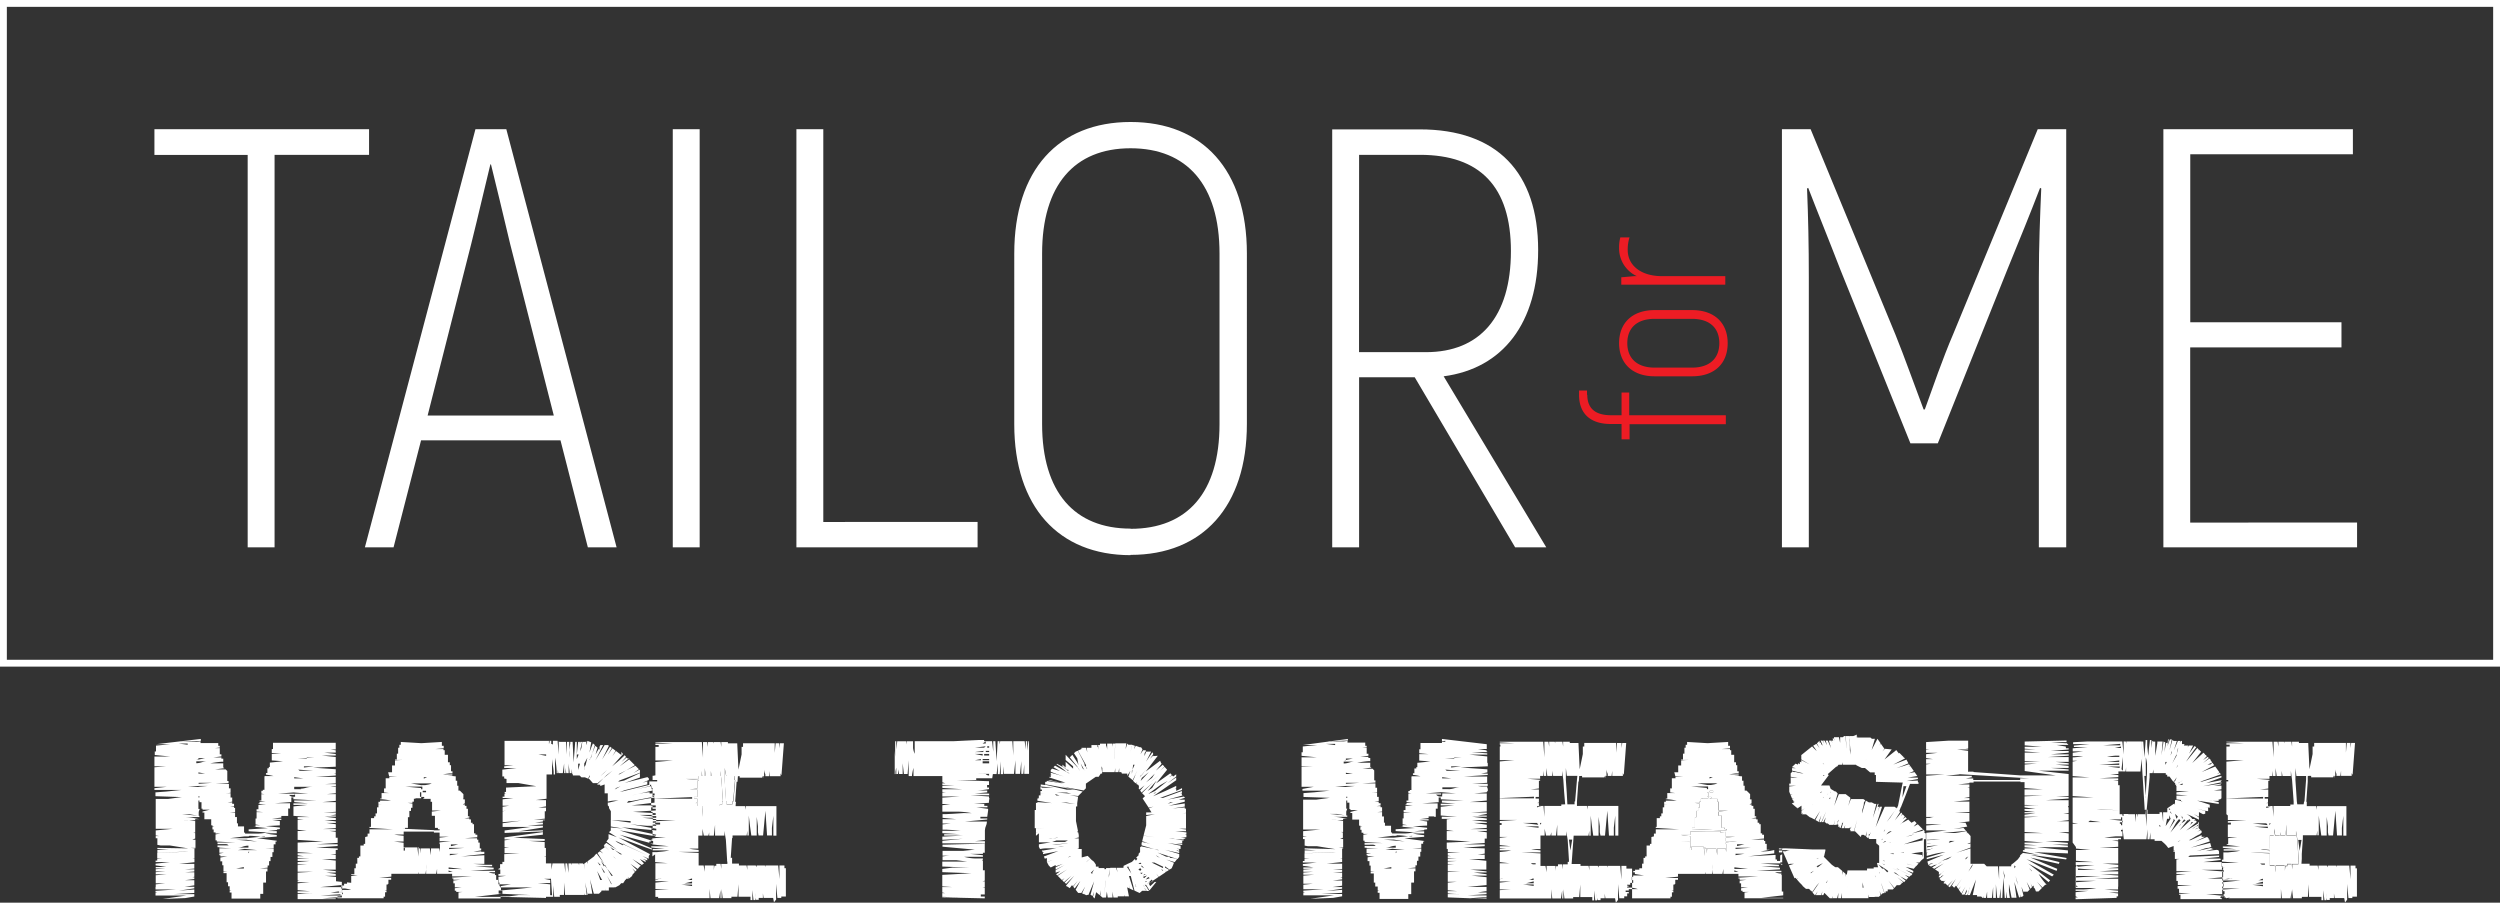 <svg id="Isolation_Mode" data-name="Isolation Mode" xmlns="http://www.w3.org/2000/svg" viewBox="0 0 365.39 131.93"><rect x="0" y="0" width="365.39" height="131.93" fill="#333333" stroke="none"/><defs><style>.cls-1{fill:none;stroke:#fff;stroke-miterlimit:10;}.cls-2{fill:#fff;}.cls-2,.cls-3{fill-rule:evenodd;}.cls-3{fill:#ed1c24;}</style></defs><title>Artboard 1</title><rect class="cls-1" x="0.5" y="0.5" width="364.39" height="96.43"/><path class="cls-2" d="M53.94,18.88H22.57v3.76H36.2V80h3.93V22.63H53.94V18.88ZM85.92,80l-4-15.64H61.54L57.52,80H53.33L69.49,18.88H74L90.12,80ZM62.5,60.73H80.94L74.56,35.65c-1-4.19-2.1-8.83-2.8-11.62h-.09c-.7,2.8-1.75,7.43-2.8,11.62L62.5,60.73ZM98.33,18.88V80h3.93V18.88Zm22,57.41V18.88h-3.93V80h26.48V76.28Zm44.91,4.81c10.57,0,17-7.08,17-19.14V37.05c0-12.23-6.47-19.22-17-19.22s-17,7-17,19.22V62c0,12.06,6.47,19.14,17,19.14Zm0-3.84c-8.21,0-12.93-5.33-12.93-15.29V37.05c0-10,4.72-15.38,12.93-15.38s13,5.33,13,15.38V62c0,10-4.72,15.29-13,15.29ZM221.45,80H226L211,55c8.65-1.14,13.81-7.78,13.81-18.44,0-11.36-6-17.65-17.3-17.65H194.71V80h3.93V55.14h8.13L221.45,80ZM198.64,22.63h8.91c8.74,0,13.28,4.63,13.28,14.07,0,9.61-4.54,14.77-12.41,14.77h-9.79Z"/><path class="cls-3" d="M231.95,57.72v-.64h-1.16v.64c0,2.71,1.63,4.25,4.63,4.25H237v2.24h1.17V62h14.07V60.69H238.12V57.37H237v3.32h-1.54c-2.39,0-3.47-1.08-3.47-3Zm20.56-7.57c0-2.94-1.92-4.83-5.21-4.83h-5.45c-3.29,0-5.21,1.89-5.21,4.83S238.56,55,241.85,55h5.45c3.29,0,5.21-1.86,5.21-4.84Zm-1.22,0c0,2.21-1.4,3.58-4,3.58h-5.45c-2.59,0-4-1.37-4-3.58s1.4-3.55,4-3.55h5.45c2.59,0,4,1.34,4,3.55ZM236.64,36.28a4.47,4.47,0,0,0,2.59,4.08h-.35l-1.92.17v1.08h15.2V40.36H242.9c-3.06,0-5-1.57-5-3.82a5.94,5.94,0,0,1,.26-1.84h-1.34A5.86,5.86,0,0,0,236.64,36.28Z"/><path class="cls-2" d="M297.83,18.88,285.43,48.93c-1.4,3.23-3.06,8-4.11,10.92h-.17c-1.14-3-2.8-7.69-4.11-10.92L264.63,18.88h-4.19V80h3.93V40.55c0-4.72-.09-8.91-.26-13l.17-.09c1.31,3.41,3.06,7.69,4.72,12l10.22,25.34h4l10.14-25.34c1.75-4.28,3.5-8.56,4.81-12l.17.09c-.17,4.11-.35,8.3-.35,13V80h4V18.88Zm22.28,57.5V50.77h22.11V47.1H320.12V22.55h23.77V18.88h-27.7V80h28.31V76.37Z"/><path class="cls-2" d="M336.81,117.16l.24-3.25,0-.49h-1.42l-.14-1.17V114l.21,3.14h0l.06.42h.93l.07-.42ZM173.4,121.49h-1.67l1.67.16v.27h-.24l.24.07v.37l0,0h-.83l.72.11-.12.12H173v.12l-2.13-.13h.58l1.55.26v.06l-.21,0v.32h-.85l.85.09v.19l-2.13-.29,1.89.4v.47h-.21v0l-.39-.06.39.12v.25l-.39-.15a.31.31,0,0,0,.14.12l.14.06.12,0v.26l-2.07-.47,2.07.61v.42l-.25.32-2.92-.95,1.28.61h.21a.41.41,0,0,1,.2,0l.2.18a2.27,2.27,0,0,1,.85.14l.13,0-.36.47-1.23-.38,1.15.48-.15.2.05,0-.15.34-.08,0,.08,0-.11.25-.31.2-.67-.48v.18l.6.34-.34.23-.26-.08h.18l.08.08-.17.12h-.09v.06l-.23.15-.26-.23.26.23-.67.45-.38-.46.34.48-1.14.76h.28a1.92,1.92,0,0,1-.37,0,.2.2,0,0,1-.12.18l-.09,0,.21.4a.65.65,0,0,0,.15-.12l.15-.14.15-.14.21-.21v0H169l-1,1.24-.49-.81h-.21a1.75,1.75,0,0,1,.4.5.89.89,0,0,0,.21.32v.07h-.31l-.09-.07a.23.23,0,0,0,0-.09.2.2,0,0,0-.18-.12.59.59,0,0,0-.09-.31.59.59,0,0,1-.09-.31,2.6,2.6,0,0,0,.17.47l.2.41h-.59l-.37.32-.28-.13s0-.05,0-.08v.08l-.47-.22-.54-2.14H165l.67,2.1-.55-.26q-.07-.36-.12-.74.05.38.09.73l-.35-.17L165,131h-.59l-.06-.23q0,.12,0,.23H164l-.32-1.69L164,131h-.63l0,.18h-.64l-.13-.87v.87h-.37l.15-3v0l-.15,3h-.33l-.13-.87-.11.87h-.29l.22-2.36v-.18l-.22,2.55h-.22l-.34-.29.11-.79-.19.73-.52-.44-.23.92h0l.12-.53-.12.53-.23-.23.16-.76-.25.66-.19-.19h-.09l.54-2-.84,2h-.2v0q.06-.2.15-.44l-.17.47h-.14l-.2-.13-.08,0,0-.07.17-.44-.2.51-.26-.13.46-1-.56.94-.09,0h-.31l.26-.47-.26.47h-.07l-.37-.47.69-1.28-.83,1.1-.21-.26.64-.84-.68.78-.14-.17-.33.44-.36-.24.5-.62-.5.62-.06,0-.13-.12L157,128l-1.18,1.18-.22-.19,1-1-1.08.93-.16-.14,0,0-.09-.09.31-.34-.37.28-.2-.2.14-.08-.14.08-.07-.07h0l-.12-.12.15-.1-.15.1-.23-.23,1.38-.94-1.44.88-.17-.17.6-.44-.67.21v-.37l1.28-.72-1.28.64v-.35l1.06-.5-1.06.37v-.19l-.72.36-.21-.21.7-.34-.7.34-.08-.08-.26-.48.22-.08q.3-.12.61-.27l-.63.26-.21.07v-.45l1.06-.38-1.06.38v-.13l-.31.08-.13-.32,2.12-.79-2.25.45,0-.08v-.1l.18-.09-.21,0-.15-.27h0l.24,0,.87-.14,1-.17H154q-.49,0-1,0t-.88.09H152l-.16-.3v-.09l.06,0h-.06v-.29l1.73-.29h-1.73v-1.32l-.43.37v-.48l.27-.07-.27.05v-.52l1.28-.14-1.28.13v-.08l-.18,0v-1h0v-.4h0v-1.26h.18v0h0v-.61h0v-.44h.21v-.11l2.13.15-2.13-.35v-.32h.27l-.27-.09v0l.21,0v-.37l.24,0v-.28l.61.08-.61-.09v-.35l.21,0v-.21h-.21v-.45l.21.18H154l-1.89-.18v-.3l.61.09v-.06l3.17.73H157l-4.24-.79v-.36l.21.05v-.17l2.56.39-2.56-.52V114l.4.14V114l1.55.38h.79l-2.35-.75v-.1l.21.06v-.34l.24.06-.24-.1v-.28l1.95.56q-1-.31-1.66-.58l-.29-.12v-.25l.2-.2,1.14.35-.94-.56.23-.23,2.12,1.18a.74.74,0,0,0-.3-.2.75.75,0,0,1-.31-.2,11.91,11.91,0,0,0-1.07-.82l-.23-.16.07-.07.78.43V112l.88.7c0-.1,0-.16,0-.18a.32.32,0,0,0-.18,0q-.34-.29-.67-.54v-.22l.46.42v-.33l.21.21-.21-.23v-.49l1.09,1V112l-1.09-.92v-.77l1.89,2,.21.4-.4-.67-1.09-1.35.37-.37.72,1.11.18.4-.18-1-.48-.74.22-.22.33-.15.11.2.41.78.47.93v.21l.4.49q-.15,0-.17-.17t0-.32l-1.19-2.13.52-.24v-.17h.08l.16.25a1.12,1.12,0,0,1-.16-.25h.57l.2.65-.09-.65h.69v0h0v-.4h.21v0h.67v.25a.84.84,0,0,1,.17.2.79.79,0,0,1,0,.2l-.08-.65h.28v0h0v-.21h.88v.25a1.7,1.7,0,0,1,.17.7q0,.4,0,.7v-1.66h.43v0h.32l.08.47v-.47H163l-.13,2.14V111l.14-2.36h1l-.11.65.11-.65h.61l-.11.86.25-.82.17.17h.55l-.3,1.26q.15-.61.27-1.07l0-.19h0l.43.16-.15.49L166,109l.6.22h.18l0,0-.09.21.09-.21.2.3-.29.71.38-.57v0h.4v.17a.61.61,0,0,0-.18.3,1.89,1.89,0,0,0,0,.37,4.6,4.6,0,0,1,.24-.65h.72l-.75,1.47.92-1.36.11.11,0,.19-.46.66.49-.51,0,.1.66-.05-1.77,2.31,2.11-1.58.14.33.08.11-.84,1,1-.86.24.27-.59.59.62-.55.37.42-1.61,2,2.08-1.48.23.26-.43.33.48-.27.13.15.45-.32v.32l-1.28,1,1.28-.87v.41l-3.38,2.35,1.89-.82,1.49-.7v.36l-.21.07.21,0v.3l.85-.4v.27l-3.2,1.15H170l2.74-1v.33l-.24.11.24-.05v.17l.1.09-2.23.62,2.41-.46.14.12v.07l-.88.27h.88v.29l-2.35.6,2.35-.34v.46l-1.77.27,1.77-.15v.17h.18v.61l-.67.25q.44-.16.67-.22v.4h0v1.22h0v.67h-1.06l1.06.12v.28Zm161.46-8.07h-.95v0h-.31l-.12-.75v.75h-.73l-.16-1.17v1.17h-.36l-.1-.75v.75h-.43v.2h0v.21h-1.83l1.83.15v.14h-.18v.11h0v.67h0v.35l-1.16.14h1.16v.4h0v.49h0v.21H331v.24h.48v.58l-.27.07h.27v.42h.67l.13,1.59v-1.59h1v0h.18v0h1.09v0h.19v-.21h.49l0-.43h0L335,114l-.18-1.34v.75Zm-275.62,7.7.83,0v0H58.72l4.7.21v.21H59.85v0H59v.19h0v.24H57.62a6.35,6.35,0,0,0,.78.12l.59.06v.85L57.62,123l1.37.17v.68h.19v.47H59v-.4h.21v-.07H61l.16,1.35V123.8h.06V124h.22v.74l.09-.74h1v0h.29l.17,1v-1h.88v0h.33l.1.53v-1.16h-.06v-.25l1.61-.17H64.25v-.24h0v-.28l1.4-.15h-1.4v-.59h-.83v-.28h0v-.05l.83,0v-.16H64v0h0V121h-.43v-.5h0v-.27h0v-.4h0v-.6h-.46v-.61l1.37-.16H63.15v-.21h0v-.46h0v-.6h-.21v-.43h-1.1v-.07H62v-.21h-.43V116h0v-.21h.7v-.21h-.49v.21h-.4V116h0v.46h.18v.21h-.88l.08.07h-.27v.43h-.21v.17h-.73l.73.1v.33h0v.29h-.21v.46h-.24v.6h0v.32h-.21v.6h0v.67h0V121h-.43v.11Zm47.07,4.79,0,.36h-.2v0h-.48v0h-.21V127l-.1-.74h-.57v0h-.06v.27h-.27v0a5.92,5.92,0,0,0-.09.7q0,.4,0,.79v-1.53h-.61v0h-.49v0H103v.92l-.16-.92h-.73v-.91h0v-.4h0v-.52l-2.89-.15h2.89v-.3H102l-.56-.06a5.57,5.57,0,0,1-.72-.12h1.34V123h0v-.46h0v-.21h0v-.2h.61v-1l.19,1h.3v0h.37l.12-.47v.47h.68l.18-1.57v1.57h1.37v-.68l.21,1.28.18,2.93v.27Zm.76-3.39,0-.41h2.05l.11-.68v.68h.21V119.2l.18,1.56.19,1.36h.79v-2.73l.18,1.37v.88l.09.47h.66l.34-3.61.24,3.61h.71V121l.21-1.77v2.91h.45v-4.32h-.24v0h-.43v0h-1.16v0h-.46v0h-1.1v0H109v.53l-.11-.53h-.56v0h-.82l.05-.63h-.11l.21-2.93h.13l.06-.81h.26l0,.21h2.22v0h.46v0h.58l.12-.29v.29h.06v-.21h.13v-1.63q0,.34,0,.67a2.09,2.09,0,0,0,.18.67v.29h.27v0h.3l.1-.75v.75h.27v0h.43v0h.85v-.47a.46.46,0,0,0,.14.3h0l.35-4.65h-.22v0H114l-.1.74v-.74h-.54l-.13,1.41v-1.41h-.89v0h-.49v0H111v0h-.4v0h-2v.53h-.21v1.1l-.46,2.23-.18-3.85H107v0h-.21v0h-.4v-.18h-.27v0h-.49v0h-.21v.71l-.1-.71H105v0h-.43v0h-.24v.22l-.07-.22h-.54v0h-.27v.71l-.11-.71h-.59v2.27l-.17-2.27h-.71v0h-.67v0h-.21v0l-.48,0H95.79v.07l2.53.15H95.79v.21h.48v.27h-.48v.67h0v.43h0v.46h0v.43h2.53l-2.53.22v.24h0v.88h0v.49h0v.34l-.28.06h0l-.13,0V114h.67v.21H94.9v.49h.27v.46h.21v.43h0v.46h0v.43h-.21v.67l2-.21-2,.21v.21h0v.46h.21V118h-.21v.27h0v.4h.21V119h0a.27.27,0,0,1,0,.12.21.21,0,0,1-.18.09.14.14,0,0,0,.09.15.27.27,0,0,0,.12,0h0v.49h3.33l-3.33.21v.18h1.07v.27H95.39V121h0q0,.15-.11.09t-.11.09l.21.27h0v.43h0v.24h.4v.21h1.56l-2,.21v.18h-.21V123H94.9a.27.27,0,0,0,0,.12q0,.09.24.09h.21v.21l2.44.27H95.18v.18l2,.21H95.39v.21h2.44a7.62,7.62,0,0,1-1,.17l-.78.08-.7,0v.18h0v.45l.4-.3v.34h0v.4h0V126l1.83.16H95.79v.67h0v.88h0v.4h0v.4l.94-.13h-.27a1.76,1.76,0,0,1-.52.18l-.15,0v.23h2l-2,.21v.67h0v.27h2l-2,.14v.71h0v.29h.4v.14h.09l-.09,0v.05h6.52v0h1v-1.36l.13,1.36h.27v0h1l.18-1.17v1.17h.18v-1.36l.15,1.36h1.28v-.21h.61v0h.27l.16-1.84v1.84h.46v0h1.29v.49h.27v-1.45l.17,1.45h.25v-1a4.74,4.74,0,0,0,0,.58,1.7,1.7,0,0,0,.08.38h.34v0h.09v-.27h.34v0h.27v-.68l.1.68h.3v0h.49v0h.44v0H113l.12.64.31-.4v-2.3l.19,2.06h.57v-.21h.61v0h.06v-4.14h-.21v-.4h-.27v0h-.46v2l-.18-2h-.31v0h-.4v0h-.89v0h-.27v.25l-.08-.25h-.59v0h-.43v0h-.18v.25l-.14-.25h-.35v0h-.88v.65l-.11-.65H108v-.27h-.27v0H107l0,0v-.85h-.21v.18l.21-3.11Zm-13.53-8.89-2.25.8,3.33-.85.21.18-1.31.46,1.31-.46V114l-.92.4.7-.21v.46l-3.33.85-.7.27L95,114.68v.21l-2,.46,2.23-.46v.46h.18v.18l-3.05.73q.82-.21,1.54-.34a8.16,8.16,0,0,1,.87-.12l.17,0a.43.43,0,0,1,0,.17h.73v.28h-.27l.27.18-3.33.64h-.27a.41.41,0,0,0-.2,0l-.26.24h.27l1.31-.31q.67-.15,1.22-.24t1.25-.18v.46h0v.27l-3.33.4h3.51V118h-.46v.21h.46v.24l-3.33.21,3.14.18h.18v.27H93.5a12.89,12.89,0,0,0,1.62.17l.79,0v.24h-2l2,.21V120h0l-.18.46-.92-.18.44.09.35.06a1.57,1.57,0,0,0,.3,0v.27H95.5l-.88,0-1.17-.09-1.31-.15,3.78.67v.24l-5.06-.46,5.06,1.1-.18.21-5.16-.85,4.88,1.56v.4L90.57,122l4.7,2v.18l-4.88-1.77L95,124.84l-.18.27-4.88-2.23.24.21.85.46v-.27l.46.27,3.33,1.56v.4l-.92-.4.7.4v.24l-.7-.24.46.24V126l-.85-.46.61.65-.31.23-1.39-.88,1.25,1-.18.13-.08.09-.17-.12.17.12-.21.24-1.06-.75.93.89-.2.23-.46-.46.39.53-.24.27-.61-.61.61.61-.18.21.05.07,0,0-.9-.94.9.94-.46.39-.25-.23.19.28,0,0h-.36l-.14.2-.05-.06,0,.08-.28.43h-.29l-.25.29-.11-.16.11.16,0,0-.33.18-.19-.38.19.38-.29.15h0l-.07-.07,0,.07h-.46l0-.07v.07h-.4v.46h-.42l-.1-.32.08.32h-.64l0,.1-.36.36h-.76l-.55-2.09.33,2.09h-.63l0,.18h-.06l-.34-1.81.21,1.81h-.33l-.06-.26v.26h-.24v0H84.2v0h-.67v0H83.1v0h-.51l-.16-1.81v1.81h-.24v0h-.37v.27h-.09v0h-.4v0H81l-.15-1.63v1.63H79.8v.17l-6.5-.16v0H69.43l4-.46v-.43h-.21v-.21h0v-.46H73v-.49h0V129h-.21v-.4h-.27v-.49l-.88.21.88-.21v-.21h-.18v-.24a1.15,1.15,0,0,1-.27,0l-.3-.06a1.36,1.36,0,0,1-.34-.12h.92v-.21H68.79l3.36-.21v-.24l-2.72-.21h2.5v-.21l-.5,0H71v0l-1.83-.14H71v0h-.21v-.63h0v-.27h0v-.36l-3.38.18,3.38-.38v-.3h-.46v-.07a11.26,11.26,0,0,1-1.15.05l.82-.14.33-.06V124h-.21v-.85h0v0h-.21v-.43h-.18v-.2H67.9l1.86-.15V122h-.27v-.2h-.21v-.42h0v-.92h-.21v-.21h-.24v-.42h0v-.07H68.6v-.14h-.7l.7-.13v-.19h-.21v-.17h0v-.28l-.27.1.27-.1v-.39h0v-.25h-.21v-.43h-.24v-.2h-.3a1.14,1.14,0,0,1,.3-.16v-.58h-.21v-.16l-.09,0,.09-.06v-.43h0v-.12l-.52-.52H67v-.24h0v-.4h0v-.07h-.18v-.14h0v-.59l-.21,0v-.64l-1.16-.12h1.16v0h-.49v-.17H64.76q.49-.09.95-.14l.42,0v-.32h-.21v-.88h-.18v-.43h-.27v0h0v-.18h-.27l.27,0v-.38h0v-.53H65v-.67h-.18v-.17H63.63l1.22-.11V109l-.27,0v-.56l-3,.18-3-.18v.42h-.21v.43h-.18v.23l.06,0h-.06v.21h0v.42H58V111h-.27v.07h1.43a13.23,13.23,0,0,0-1.43.07v.74h-.43V112h0v.67h0v.2h-.57l.15.6,1.12.08h-1.1l0,.2h-.53v.46h0v.45l.09,0h-.09v.57l.27,0h-.27v0h-.24v.25h0v.34l.73.09H55.77v.81h-.21v.09h.15a8.79,8.79,0,0,1,1.43.21H55.55v.17h-.24v.37l.51.1-.51-.08V118H55.1v.88h-.21v.43h-.21v.27h-.46v.47h0v.8H54V121l3.41.21H54v.43h0v.2h-.27v.41h0l.12,0-.16,0-.32.09v1h-.21v.24h-.49v1.59h-.21v.21h-.24v.68l.06,0h-.06v.17H52v.47h0v.2h-.21v.88h-.46v.1l.94.15h-.94v1l-.61-.07v.2h-.43v.27h-.46a.2.2,0,0,0,.12.18.06.06,0,1,1,0,.06.2.2,0,0,0-.12.18H50l.4,0,.43.08a2.91,2.91,0,0,1,.49.14H50v.21h-.46v.21H50v.21h-.24V131h-.43v.29h6.74v-.24h.21v-.5h0v-.14h.21v-.22l-.27-.07h.27v-.84h.19v-.1h.09v-.6h.4v-.27H55.37l1.83-.19v-.41h.22v0h1.1v0h2.44v0h.21v-.29l.07.29h.6v0h.34q.06-.27.1-.61a6.09,6.09,0,0,0,0-.78v1.39h.4v0H63v0h.43v0h.32l.13-.72v.72h.88v0h1.32v.38H69l-2.92.18v.11h.18v.2h1l-1,.12V129h0v.1h.21v.38h0v.21h1l-1,.13v.37h.21v.17h.94l-.61.07h0l0,.6h0l0,.29h6.15V131h1.31l1.34-.18h1.77l-4.7-.21v-.46h.27l2.65-.24,2-.21H73.12v-.18l1.56-.27H72.85v-.43h0v-.4h0v-.27L74,128H72.85v-.27h.27v-.64h-.27a.23.23,0,0,1,0-.09.33.33,0,0,1,.24-.09h0v-.27h0v-.34h.34v-.05h0v-.28h.27v-1.13l2.25-.14H73.74v-.27h0v-.53l.7-.11h-.7v-.18h0v-.46h0v-.33l.94-.13h-.94v-.3l5.6-.77V122l-4.27.44,4.54.19v.27H77.3l2.31.17v.86h.18v.1h0v.18h0v.92h-.3l.3.06v1h.8v.92l.16-.92h.29v0h.46v0h.21v0h.46v0h.31l.15,1.38v-1.38h.27l.19,1.38v-1.38h.35l.08.28v-.28h.21v0h.46v0h.37l.08.28v-.28h.29l.11.92-.11-.92h.29l.05.13.07-.05.12.85-.09-.87.41-.31.14.33-.06-.38.83-.62.55,1-.55-1,.13-.1.21-.27.18-.14,1.12,1.51-1-1.59.35-.26v0l.48.34-.46-.46.66-.44-.12-.3,0,0,.81.77-.79-.79.35-.35,1.54,1-1.52-1.2.31-.41v-.67l1.22.45L89,121.63l.27-.24v-.09l.7.23-.7-.23v-.36l1.8.16-1.8-.3v-.45l2,.35-2-.35v-.51l.48.07,1.13.15,1.28.18h0a1,1,0,0,0,0-.24s-.07,0-.17,0l-2.71-.15v-1.13h0v-.15l-.27-.46v-.21l-.18-.19v-.41l.18,0,.64-.15a8,8,0,0,1,.79-.15h-.21a5.11,5.11,0,0,0-1.1.09l-.3.06v-1.2h-.46v0h0v-.66l0,0h0v-.64l-.64.23v-.2h-.46v0l1.4-1.4.85-.64-2.25,1.89v-.07h-.61l-.22-.25-.28-.32-.14-.06.17-.33v-.21l-.21.46,0,.06-.5-.2h-.5l-.27-.27h-.06l.08-.23-.08.23H84l.17-1-.17,1h-.27l0-.18h-.08l-.11-.78V113h-.29q0-.27-.05-.59t-.09-.82V113h-.35l-.1-.78V113h-.21v-1.42L82.26,113H81.6l-.08-.5v.5h-.16v.18h0v-.44a13.52,13.52,0,0,0-.24-2v2.45h-.2q0-.11,0-.23,0-.4-.09-.9t-.15-1.11v2.24h-.8v.6h0v.92h0v1.13h0v.9l-1.61.2H79.8v.18h0v.46h0v.28l-1.15.18H79.8v.46h0v.07h-.18v.32h0v.76l-1.61.15h1.61v.09l-.27,0v.18l-1.15.16h1.15v.26l-2.25.2h2.25v.25l-3.57.57,3.57-.16v.17l-5.6.22v-.36l3.81-.52H73.46v-.54l2.71-.37-2.71.22v-.71l1-.15-1,.15v-.33h0v-.54l.51-.13-.51.1v-.34h0v-.31l1-.15h-1v-.21h0v-.46h0v-.26l1.61-.2H73.46v-.19h.27v-.39L74,116h-.24v-.18h0v-.07h.2l0-.64,4.42-.2-2.62-.46H74.22l-.19,0,0-.6-.34-.07v-.29h-.27v-1l2.07-.24h-1.8V112l1.34-.15H73.74v-.88h0v-.46h0v-.85h0v-.73h0v-.37h0v-.28h6.49v.46a1.64,1.64,0,0,0,.09-.32l0-.15h.25v.47a.33.33,0,0,1,.24.09.24.24,0,0,1,0,.09v-.65h.18v0h.5l.17,2v-1.92l.1.08H82v0h.46v0h.26l.14,1.84v-1.84h.34l0,.25q0,.43.06.95t0,1.1q0-.58,0-1.1t.09-.95l0-.25h.34l.15,3,.23-3h.23v2.51l.27-.67h-.27l.2-1.84h.25v.28l.07-.28h.25l-.31,1.38.21-.46.14-.92h.47l.12-.08a4.53,4.53,0,0,0,0,.55,4.1,4.1,0,0,0,.15-.62l.56.22L86.15,110q.27-.79.51-1.35l.28.24q-.1.33-.22.72t-.32,1.1a1.12,1.12,0,0,0-.21.27.27.27,0,0,0,0,.12L87,109l.33.28-.29,1,.44-.79,0-.05.14.12v-.4l.13-.26h.4l-1.14,2.24,1.36-2.24h.48L89,109l-1,2,1.16-1.87.26.19-.59,1,.68-.94.46.34-.47.81.53-.77.53.4-.81.83.81-.83.26.19v-.46l0,0,.24.32L89.47,112l1.1-.92.74-.7.19.25-.66.73.73-.64.12.16.1-.09.08.08L90.57,112,91.95,111l.84.84-2.22,1.32h-.18l2.48-1.24.51.51-.79.55.86-.48.08.08v.36l-3,1.14-.18.18.88-.18L93.53,113v.16h0v.51Zm-2.69-3.84,0-.05v.1l0,0ZM50,128.9l-.89-.1v-.11h0v-.52L47.43,128h1.64v-.27l-1.34-.19h1.34v-.22l-1.86-.21h1.86v-.15h0v-.49h0V126h0v-.22l-2-.21h2v-.43h0v-.21h-.76l.76-.11v-.6l.28,0V124l-3.14-.12,3.14-.23v-.26h-3l3-.2v-.5h0v-.25h-.28v-.2h0v-.43h0v-.24l-.91-.13h.91v-.27H47.22l1.86-.14v-.56l-1.34-.19h1.34v-.23l-1.64-.2h1.64v-.29l-1.64-.2h1.64v-.18h-.76l.76-.13v-.29H47.22l1.86-.11v-.31h0v-.46h0v-.64h-2l2-.19v-.24h0v-.43h0v-.31H47.74l1.34-.13v-.24h0v-.43h0V115h-.16a4.94,4.94,0,0,1-.59-.08h.76v-.31H47.43l1.64-.11v-.32h0v-.64H46.21l2.86-.19v-.24h-.33l.33-.06v-.39h0v-.23l-3.32-.23,3.32-.14v-.42l-2,.14,2-.14v-.78h0v-.22l-2-.21h2v-.23L47.43,110h1.64v-.34l-.76-.12h.76v-.27h0v-.43h0v-.18h0v-.1H39.9v.1h0v.82h-.18v.07h0v.51l1.37.13H39.72v.46h0v.49l1.64.12-1.92.2v.26h0v.37l-.15,0v0h0v.2h-.21v.7h-.21v.23a8.71,8.71,0,0,1,1.12.21H38.72l-.07.06v1h0v.94h-.24v.15h-.21v.07h0V116l.48.08h-.48v.31h0v.43h0V117h-.27v.09l.91.13h-.91v.21h-.15v.07l1.06.15H37.77v.63h-.27v0h0v.33l1,.09h-1V119h0v.63h-.15v.1h0v.46h0v.31l.7.12h-.7v.2H37l2.15.22-2.81.18v.27l3.26.21h-.73a7.17,7.17,0,0,1-1.24.14l-1.14,0h-.67v-.15h-.15v-.49h0V121h0v-.22h-.89v-.2h0v-.25h-.15v-.63h0v-.28h-.27v-.63h-.73l.73-.08v-.63h-.15v-.17h-.58l.58-.09v-.34h-.27v-.21h-.64l.64-.1v-.61h-.24v-.63h-.91a5.75,5.75,0,0,0,.91-.06v-.65h-.24v-.63H31.45l1.95-.12v-.32h-.18v-1.06h0v-.4l-.06-.06h0l-.18-.18H31.45l1.35-.17-.08-.08h-.09v-.63H30.71a14.44,14.44,0,0,1,1.71-.24h.21v-.45h-.27v-.17H31.17l1.19-.16v-.3h-.24v-.42h0v-.49h-.67l.67-.08V109H31.9v-.17h-.3l.3,0v-.23H29.31v-.25l-.54.07H26.35l3-.13V108l-6.55.77v0h2.07l-2.07.21v.22h0v.63h-.18v.28h0v.24l2.25.22H22.57V112h1.77l-1.77.14v.5h0v1.07h0v.46h0v.43h0V115h1.77l-1.77.2v.25h4l-2.26.24-1.59.12h0v.56l3.84.13-2,.27H22.76v1.37h0v1h0v.49h0v.46h0v.15h0v.43h0v.46h2.53l-2.53.24v.74l.54.09h-.54v.32H23v.14h0v.82l.48.09h1.34l2.69.43L23,123.92v.18l1.64.13H23v.43l4-.19h.49l-4.51.2v.48h0v.27h.76l-.76.07v.29h-.24V126h2.07l-2.07.23v.25l.68.09.9.15H22.76v.21h1.43l-1.43.11v.32h1.43l-1.43.11v.32h1.58l-1.58.13v.33h0v.64h0v.21h1.43l-1.43.15v.37H23l-.27,0V130h3l-3,.2v.26H23l-.27.07v.36h4.48l-3.45.5,3.33-.13,1.31-.23v-.35h-3l3-.17V130l-2.25.18,2.25-.34v-.24H27l1.4-.2v-.32h0v-.43H27l1.4-.17v-.26h-.3l.3-.08v-.38h0v-.27H27l1.4-.11v-.32H27l1.4-.11v-.26h0v-.43H26.17l2.25-.24v-.22h0v-.27h-.3l.3-.05v-.38h0v-.46h0v-.6h.15V124l-.7-.08h.7v-.27h0v-.92h-.45a3,3,0,0,1,.41-.17h0v-.79a1.12,1.12,0,0,1-.27-.07h.27v-.21h0V121h0v-.7h0V120h-.09l-.76-.11a9,9,0,0,0-.95,0h1.8v-.17h.61a5.55,5.55,0,0,1-.76-.15,7.32,7.32,0,0,0-1.65-.15h2.41v-.18L26.6,119h1.07l1.37.24v-.58l.15-.43H29V117h.15v-.46H29v-.15h.15v.43h0v.43h.3v.18h0v.24h0v.52h.15v.15h1.07l-1.07.27v.15h.27V119h0v.43h0v.31h1v.6h0v.29h.18v.14h.3l-.3.08v.38h0v0h.18v.43h.27v.17h.7l-.7.12v.31h0v.46h0v.1h.18V123l2.71.14H31.79v.24h.73a4.05,4.05,0,0,1,.55,0,.5.5,0,0,1,.34.18H31.79v.26h.27v.07l1.76.1H32.06v.64h.67l-.67.13V125h.15v.17h1l-1,.16v.27h0v.29h.27V126h0v.46h0v0h.18v.23h0v.64h.58l-.58.07v.21h.46v.14h0v.46h0v.43h0v.21h.12l-.12,0v.1h.21v.58h.24v.6h.24l-.24.06v.26h.27v.11h0v.78h4.2v-.7h.43v-.5h0V129h.41l0,0v-.33h0v-1.16h0v-.14h.21v-.44H38l1.12-.12v-.32h.21V126l-.09,0h.09v-.14h.21v-.44h0v-.17h.27v-.56h0v-.14H40v-.07h0v-.42H38.68L40,124v-.6l.27,0V123h.18v-.12l-2.89-.38,2.89-.23v-.23l-.71-.08a7.92,7.92,0,0,1-.93-.17l1,0,.64,0v-.32H39.1l1.37-.16v-.08l.43-.06v-.22l-2.07-.21,2.07-.11V120l-1.12-.16h1.34v-.18H39.78l1.34-.17v-.24h1v-.07h0v-.43h0v-.15h0v-.43h.27v-.31h0v-.46H40.2l2.38-.18V117h0v-.46h.3v.27l3.33.18H43v.24l2,.18H42.89v.24h2l-2,.21v.31h0v.43h0V119h0v.24l2.38.18H43.5v.31h.91l-.91.11v.35h0v.43h0V121h0v.27l1.34.19H43.5v.21h0v.43h0v.43h0v.22l3.72.24-3.72.16v.48h0v.32l1.06.11-1.06-.11v.29h0v.31l2.25.15H43.5V125l.91.14H43.5v.27h1.77l-1.77.11v.31h1.77L43.5,126v.34h1.34l-1.34.1v.32h0v.37h0v.28h2.25l-2.25.13v.3h0v.46h0v.36l.24.07H43.5v.21h1.77l-1.77.16v.27h0v.46h0v.27l1.77.16H43.5v.27l.38,0a15.39,15.39,0,0,0,1.88.11H43.5v.49h0v.28h5.57v-.1h-2l1.08-.09.93-.06.88,0v-.27H46.79l3.33-.21v-.21h-1.8q.67-.12,1.16-.18l.49,0V130h0v-.34H46.79l3.17-.31v-.21h0v-.22Zm57-11.32h-.21v0h-.49v0h-.09v-.42h-.08v0l-.21-3.14v-1.77l.23,1.17H107v0h.43l-.06.6h.09l-.27,3.14h-.15l0,.42Zm-1.45,0h-.4v.21H105v0h-1.09v0h-.18v0h-1v1.59l-.13-1.59h-.67v-.42h-.27l.27-.07v-.58h-.48v-.24h.48v-.21h0v-.49h0v-.4h-1.16l1.16-.14v-.35h0v-.67h0v-.11h.18V114l-1.83-.15h1.83v-.21h0v-.2h.43v-.75l.1.75H103v-1.17l.16,1.17h.73v-.75l.12.75h.31v0H105v0h.27v-.75l.18,1.34.21,3.14h-.11l0,.42Zm125.26-4.16-.06.81h-.06l-.21,2.93h0l0,.63h.89v0h.56l.11.53v-.53h1.1v0h1.1v0h.46v0h1.16v0h.43v0h.24v4.34h-.45V119.2l-.21,1.77v1.16h-.71l-.24-3.63-.34,3.63h-.66l-.1-.49v-.88l-.18-1.37v2.75h-.78l-.19-1.37-.18-1.56v2.93h-.21v-.7l-.12.7h-.55v0h-.49v0h-.18v0h-.43v0H230l-.3,4.14H230v0l0,0h.65v0H231v.27h1.18l.11.65v-.65h.88v0h.35l.14.25v-.25h.18v0h.43v0h.59l.08.25v-.25h.27v0h.88v0h.4v0h.31l.18,2v-2h.46v0h.27v.4h.83v4.35h5.61v-.24h.21v-.5h0v-.14h.21v-.22l-.27-.07h.27v-.84h.19v-.1h.09v-.6h.4v-.27h-1.83l1.83-.19v-.41h.22v0h1.1v0H249v0h.21v-.29l.07.29h.6v0h.34q.06-.27.1-.61a6,6,0,0,0,0-.78v1.39h.4v0H251v0h.43v0h.32l.13-.72v.72h.88v0h1.32v.38H257l-2.92.18v.11h.18v.2h1l-1,.12V129h0v.1h.21v.38h0v.21h1l-1,.13v.37h.21v.17h.94l-.65.08V131h0v.29h5.66v-.07h-3.2l3.2-.36v-.56h-.21v-.63h0V129h0v-.4h0v-.46l-.76.18.76-.18v-.24h-.06v-.24a1.15,1.15,0,0,1-.28,0l-.3-.06a1.36,1.36,0,0,1-.34-.12h.92v-.21h-3.57l3.36-.21v-.24l-2.72-.21H260v-.21l-2.72-.21h2.93v-.15h.27v.4h0l-.27-.18h.27v-.21h0v-.18h-.27l.27,0v-1l-.12.05a.7.7,0,0,0-.18.12v.79h-.46v-.21h-.21v-.27h0v-.4l-4,.21,3.81-.43v-.49l-.58.12a9.35,9.35,0,0,1-1.46.09l.82-.14.61-.12h-.49v-.85h0v0H258v-.43h-.18v-.2h-1.86l1.86-.15V122h-.27v-.2h-.21v-.42h0v-.92h-.21v-.21h-.24v-.42h0v-.07h-.21v-.14h-.7l.7-.13v-.19h-.21v-.17h0v-.28l-.27.1.27-.1v-.39h0v-.25h-.21v-.43H256v-.2h-.3a1.15,1.15,0,0,1,.3-.16v-.58h-.21v-.16l-.09,0,.09-.06v-.43h0v-.12l-.52-.52H255v-.24h0v-.4h0v-.07h-.18v-.14h0v-.59l-.21,0v-.64l-1.15-.12h1.15v0h-.49v-.17h-1.37q.49-.09.95-.14l.42,0v-.32h-.21v-.88h-.18v-.43h-.27v0h0v-.18h-.27l.27,0v-.38h0v-.53h-.43v-.67h-.18v-.17h-1.22l1.22-.11V109l-.27,0v-.56l-3,.18-3-.18v.42h-.21v.43h-.18v.23l.06,0h-.06v.21h0v.42h-.21V111h-.27v.07h1.43a13.24,13.24,0,0,0-1.43.07v.74h-.43V112h0v.67h0v.2h-.57l.15.6,1.12.08h-1.1l0,.2h-.53v.46h0v.45l.09,0h-.09v.57l.27,0h-.27v0h-.24v.25h0v.34l.73.09h-1.16v.81h-.21v.09h.15a8.78,8.78,0,0,1,1.43.21h-1.58v.17h-.24v.37l.51.1-.51-.08V118h-.21v.88h-.21v.43h-.21v.27h-.46v.47h0v.8H242V121l3.41.21H242v.43h0v.2h-.27v.41h0l.12,0-.17,0-.32.09v1h-.21v.24h-.49v1.59h-.21v.21h-.24v.68l.06,0h-.06v.17H240v.47h0v.2h-.83v0h.43v.21h-.64c0,.1,0,.16.09.18a.27.27,0,0,0,.12,0h-.46v.21h.24v.24l1.31.21h-1.56v.21h-.21v.27h0v.21h.21v.4h-.43v.27h-.46a.2.2,0,0,0,.12.18.06.06,0,1,1,0,.06.2.2,0,0,0-.12.18h.24l.4,0,.43.08a2.93,2.93,0,0,1,.49.14h-1.31v.21h-.46v.21h.46v.21h-.24V131h-.43v.29h-.72l-.19-2.06v2.3l-.31.4-.12-.64h-.18v0h-.44v0h-.49v0h-.3l-.1-.68v.68h-.27v0h-.34v.27h-.09v0h-.34a1.69,1.69,0,0,1-.09-.38,4.81,4.81,0,0,1,0-.58v1h-.25l-.17-1.45v1.45h-.27v-.49h-1.29v0h-.46v-1.84l-.16,1.84h-.27v0h-.61v.21h-1.28l-.15-1.36v1.36h-.18v-1.17l-.18,1.17h-1v0h-.27l-.13-1.36v1.36h-1v0H219.2v-.05l.09,0h-.09v-.43h0v-.74l1.64-.11H219.2v-.27h0V129l1.64-.17H219.2v-.31l.27-.12h.27l-.54.07v-.35h0v-.4h0v-.88h0v-.67h1.43L219.2,126v-.36h0v-.4h0v-.49h0v-.22l.68-.07a7.62,7.62,0,0,0,1-.17H219.2v-.21h1l-1-.1v-.29h1.64l-1.64-.18v-.3h0v-.49h0v-.27l1.16-.13H219.2v-.46h0v-.43h0V121h0v-.43h.27v-.27h-.27V120l2.53-.16H219.2v-.49h0V119h0v-1.16h0v-.46h0V117l1-.1-1,.1v-.32h5v-.24l-5,.21v-.64h0v-.46h0v-.43h0v-.46h0V114h0v-.67h0v-.4h0v-.49h0v-.88h0v-.27l2.13-.19H219.2v-.43h0v-.46h0v-.43h0v-.67h.09v-.27h-.09v-.21h2.13l-2.13-.12v-.1h4.28l.48,0v0h.21v0h.67v0h.71l.17,2.27v-2.27h.59l.11.71v-.71h.27v0h.54l.07.22v-.22h.24v0H228v0h.36l.1.71v-.71h.21v0h.49v0h.27v.18h.4v0H230v0h.7l.18,3.85.46-2.23v-1.1h.21v-.53h2v0h.4v0h.88v0h.49v0h.88V110l.13-1.41H237v.74l.1-.74h.36v0h.22l-.35,4.65h0a.46.46,0,0,1-.14-.3v.47h-.85v0h-.43v0h-.27v-.75l-.1.75h-.29v0h-.27v-.29a2.08,2.08,0,0,1-.18-.67q0-.34,0-.67v1.63h-.13v.21h-.06v-.29l-.12.29h-.58v0h-.46v0h-2.22l0-.21ZM260,124v.13h.48V124Zm.48.31H260v.27h.48v-.27Zm-30.35-6.75,0-.42h.08l.27-3.14h0l.06-.6H230v0h-1l-.14-1.17V114l.13,1.85.09,1.71v0h.18v0h.49v0Zm-1.37,0-.15-1.77-.12-1.79-.18-1.34v.75H228v0h-.67v0H227l-.12-.75v.75h-.73l-.16-1.17v1.17h-.36l-.1-.75v.75h-.43v.2h0v.21h-1.83l1.83.15v.14h-.18v.11h0v.67h0v.35l-1.16.14h1.16v.4h0v.49h0v.21h-.48v.24h.48v.58l-.27.07h.27v.42h.67l.13,1.59v-1.59h1v0h.18v0H228v0h.19v-.21Zm.21,4.56h-1.37v-1.59l-.18,1.59h-.28v0h-.4v-.49l-.13.49h-.36v0h-.29l-.2-1v1h-.61v.18h0v.21h0V123h0v.43h0v.46h0v.21h-1.34a5.58,5.58,0,0,0,.72.12l.56.06h.06v.3h-2.89l2.89.15v.52h0v.4h0v.91h.73l.16.92v-.92h.21v0h.49v0h.61v1.53q0-.4,0-.79a5.91,5.91,0,0,1,.09-.7v0h.27v-.27h.06v0h.57l.1.74v-.74h.21v0h.48v-.36h.18v-.27l-.18-2.93-.21-1.28v.7Zm22.52-.75.83,0v-.2h-.21v0h0V121h-.43v-.5h0v-.27h0v-.4h0v-.6h-.46v-.61l1.37-.16h-1.37v-.21h0v-.46h0v-.6H251v-.43h-1.1v-.07h.21v-.21h-.43V116h0v-.21h.7v-.21h-.49v.21h-.4V116h0v.46h.18v.21h-.88l.08.07h-.27v.43h-.21v.17h-.73l.73.1v.33h0v.29h-.21v.46h-.24v.6h0v.32h-.21v.6h0v.67h0V121h-.43v.17h-.51l.51,0h0l4.18.19v.21h-2.09l-2.34-.05v.27h0v.24h-1.37a6.35,6.35,0,0,0,.78.12l.59.06v.85l-1.37-.15,1.37.17v.68h.19v.47H247v-.4h.21v-.07H249l.16,1.35V123.8h.06V124h.22v.74l.09-.74h1v0h.29l.17,1v-1h.88v0h.33l.1.53v-1.16h-.06v-.25l1.61-.17h-1.61v-.24h0v-.28l1.4-.15h-1.4v-.69l-.83.07v-.26h0v0Zm15.1,3.83,0,0,.2-.87h0l0-.18-.5,0H266l-1.19,0-1.32-.06-2.46-.1-.66,0,.11.26h1.89l-.7,0a1.81,1.81,0,0,0-.67.17h-.44l.12.27h0l.72,1.64.27-.08.53,0-.75.23.83,1.89.13-.08.17.2.25-.18-.22.21.2.23h0l0,0,.22.25.41.41v.06l.21.18h0l.3.26h.44l.11.11.1-.14-.09.16.13.13h.06l.17.2.64-.92.4-.46-1,1.46.33.38h.06l.37-.56-.28.56h.75l.23-.56h0l-.15.56h.27l.15-.34.8.8h.35l.09-.32v.21l-.08.1h.71l.19-.8-.05.8h.45l.12-.78v.78h3.87a2.23,2.23,0,0,1-.06-.53l.11.44,0-.09H274l0-.15a.5.5,0,0,1,0,.12v0h.61l.23-.21-.12-.63.2.55.26-.23h.23L275,129.3l-.06-.24.49,1.42h.17v-.21h.3V130h.36l-.05-.07.06.07h.39l.15-.17L276,128.7l.87,1.08.4-.46,0,.06h.35l-.06-.07.1.07h0l.3-.27-.3-.31.29.26h.06l.15-.13h0l-.07-.06-.79-.65,1,.72h0l.21-.24-.09-.07-.55-.43-.64-.49a.91.91,0,0,0-.24-.17l-.21,0,.85.49.79.43.22.11.3-.34-.06,0-.48-.37.65.29h0l0,0h0l.23-.2-2.09-1a.76.76,0,0,1,.42.2l.82.38.73.35.15.08.09-.07.12-.18-1-.55,1.07.4.05-.08v-.19l-1.12-.59,1.18.28.34-.39-1.25-.32-.09,0,1.37.32.35-.4-.42-.13h.53l.16-.18h0l.17-.19.33-.25v-.2h0v-.43h-.2v.37h-.06v-.21l-1.59-.24,1.65-.22v.32h.2v-1.82h-.1v0h.11v-.36H281v-.18l-2.75.93,2.75-.58v-.17h.47v-.82h0l-.24-.18-.18.06h0l.19-.06v-.12h.12l-.17-.17-.16,0v-.13l-1.59.59,1.59-.4v-.05l.16,0-.4-.41h0v0l-.49-.49-.61.34.44-.5-.16-.16-.49.39.49-.39-.15-.15-.45.25-.47-.47-.31.18a7.7,7.7,0,0,1-.7.37l-.18.21.49-.49a4.56,4.56,0,0,1,.49-.43l0,0-.2-.2-.38.29.29-.38-.32-.32-.27.29.21-.34-.05-.05,0-.06-.1-.08-.93,1.13.79-1.24-.14-.11.23-.6,0,.06.84-2.13.5-1.31h0l1.16,0,.08,0v-.25l-.32,0,.23,0v-.24l-1.66.08,1.66-.3v-.21h-1.49l1.41-.23-.4-.57-.83.16.72-.31-.51-.73-.33.09.3-.12-.16-.23,0,0-.06,0-.78.26-1,.29.78-.29.63-.26.34-.14-.29-.55,0,0-1.93.73.15-.08,1.07-.56.5-.26-.14-.13-.14.08.12-.11-.11-.1-.55-.55,0,0-.08.08-.39-.5-.12.12,0,0h0L275.43,111l1.05-1.47-1-.09-.35.39.28-.4-.53-.76-.16.3.12-.36-.44-.63h0l-.85,1.64.48-1.64h-.14l-.07.31.07-.31h-.3l-.21-.18h-.23v0h-1.71v-.22l-.06.28v-.49l-.52.21h-.11v0h-.48l.24,2.72-.14-.66c0-.11,0-.22,0-.33q0-.63-.08-1.14,0-.29,0-.59H270v.13l0-.13h-.27l.14,1.81,0-.14-.1-1.67h-.27l0,0v.1l0-.08-.15.15h-.4l0,.82-.18-.82h-.72v.18h0l.1.31a.94.94,0,0,1-.12-.31h-.19l.09.31h-.23l.11.35-.15-.35h-.36l.33,1.12-.5-1.12h-.3l.21.68-.36-.68h-.25l.21.5-.27-.5h-.27l.31.76a2.16,2.16,0,0,0-.26-.26.16.16,0,0,0-.21-.21v-.27l-.32.32-.07.06.39.71-.46-.64L265,109l0,0a5.88,5.88,0,0,1,.52.78l-.11-.11-.37-.37-.19-.21,0,0-1.58,1.27V111l1.22.72-1.22-.63v.34l-.21-.11v.29l0,0h0v.08l-.27-.14v.2l-.36-.14h0l-.26.26L262,112l-.07.14.53.13a2,2,0,0,1-.35,0l-.19,0v.36l.44.11.9.21.34.09h-.13a4.76,4.76,0,0,1-1-.2h-.27l-.27-.11v.09l-.21.2v.51l1,.16a6.24,6.24,0,0,1-1-.06v.27h0v.63h-.21v.31h1l-1,.11v.76l.05.13.43-.09-.43.09.13.31h.3l-.28.06.21.5.29-.07-.27.12.05.13.16.18v.16l.19-.07-.17.14,0,0-.29.13.72.62.33-.14-.31.15.1.09.58-.4v.18l0,0,0,0v.53l.46-.32-.46.38V119l.24-.24-.16.26h.59l.59.46h.09l.56.3.81-1.26-.69,1.33.35.19.11.12.41-1-.29,1h.28l.7-1.54-.63,1.54h.24l.35-.7-.19.7h.07l.13.11,0-.21,0,.21.09.08h.19l.24.21h.62l.22-.75-.18.75h.39l.34-.75a.69.69,0,0,0-.21.35,2.14,2.14,0,0,0,0,.38h.15l-.07.28h.23v.18h.16a2.11,2.11,0,0,1,.17-.47c0-.14,0-.23.11-.27a.23.23,0,0,0,.11-.21l-.26,1h.32l.22-.47-.12.47h.73s0,0,0-.07l.24,0s0-.07,0-.17l-.19.5h.1v.18h.5l.47-1.63L271,121.5h.13l.84.84.1-.32h.05l.07-.35-.07.35h.28l.25.19.21-.72-.11.8.3.23.33-.85a.27.27,0,0,1,0,.12.25.25,0,0,1-.24.12v.65l.08.06,1,0v.62l.43.37v2.51h-.32l.16.64h-.64l0,.18h-.66l0,.07,0,.2,0-.12,0-.15h-.31l0,.27h-2.85l-.11.65-.12-.1-.06.41v-.46l-.37-.32-.09.5v-.58l-.65-.56h-.39l-.51-.36-1.22-1.22Zm70.82-11.8h.38l0,.21H340v0h.46v0H341l.12-.29v.29h.06v-.21h.13v-1.63q0,.34,0,.67a2.09,2.09,0,0,0,.18.67v.29h.27v0h.3l.1-.75v.75h.27v0h.43v0h.85v-.47a.46.46,0,0,0,.14.3h0l.35-4.65H344v0h-.36l-.1.74v-.74H343l-.13,1.41v-1.41H342v0h-.49v0h-.88v0h-.4v0h-2v.53H338v1.1l-.46,2.23-.18-3.85h-.7v0h-.21v0H336v-.18h-.27v0h-.49v0H335v.71l-.1-.71h-.36v0h-.43v0h-.24v.22l-.07-.22h-.54v0H333v.71l-.11-.71h-.59v2.27l-.17-2.27h-.71v0h-.67v0h-.21v0l-.48,0H325.4v.07l2.53.15H325.4v.21h.48v.27h-.48v.67h0v.43h0v.46h0v.43h2.53l-2.53.22v.24h0v.88h0v.49h0v.4h0V114h.27v.21h-.27v.49h0v.46h0v.43h0v.46h0v.65l5.37-.23v.24H325.4v.36l1.37-.15-1.37.15v.28h0v.46h0v.49h0V119h0v0l.21.18v.18h0v.49h2.71l-2.71.17v.22h.45v.27h-.45V121h0v.46h0v.43h0v.46H327l-1.34.15v.25h0v.49h0v.14h-.21v.11l2,.23h-2.57l0,.19,1.91.21H325v.21h2.44a7.62,7.62,0,0,1-1,.17l-.78.08-.7,0v.18h0v.49h0v.4h-.21v.27l2.44.21h-2.44v.4a1.35,1.35,0,0,0,.2.24.41.41,0,0,0,.2,0h-.4v.4H325v.27h-.21v.21h0v.4h0v.49l1.56-.21h-.27a1.76,1.76,0,0,1-.52.18l-.37,0H325a.27.27,0,0,0-.12,0,.21.21,0,0,0-.09.18h2.65l-2.65.27v.18H325v.43h-.21v.27h2.65l-2.65.18v.67H325V131h-.21a.34.34,0,0,0-.15,0,.2.2,0,0,0-.12.18q.15.18.24.09a.13.13,0,0,0,0-.09v.23h-6.07v-.5h0v-.14h-.21v-.14h1.64l-1.64-.14v-.29h0v-.31l-.21,0v-.12h0v-.26l2.07-.16H318.3v-.46h0v-.14h-.21v-.56h0v-.28l1.4-.15h-1.4v-.26l2.28-.17h-2.28v-.24h0v-.43h0V126h0v-.38l.45-.08h-.67v-1.05h-.21v-.17l.24-.09h-.21l0,0v-.58l-.78.29-.31-.4-.26-.26-.43-.38h0l0-.07,0,.07h-.43v0H315v0h-.09v-.24h-.61v-1l-.13,1h-.3v-1.45l-.15,1.45h-.28v0H313v0h-.7v0h-.41v0h-.26v0h-.46v0h-.43v0h-.21v0H310v-.21h-2.44q.52-.09.95-.14l.76-.08q.37,0,.73,0h.21v-.73H310v-.21h.21V121l.2,1.66h-.82v.17h-.91l.91.13v.8l-2.74.17h2.74v.7h0v.43h0v.46h0V126h0v.21h-2.31l2.31.19v.35l-1.61.15h1.61v.26l-2.74.2h2.74v.43h-2.53l2.53.17v.29l-3.38.18h3.38v.49h0v.46h0v.21h-1.12q.67,0,1.1,0h0V130h-2l2,.18v.25h-1.34l1.34.15V131h-.21v.17h0v.06l-6,.2v-.06h0v-.21h.33l-.33-.16v-.6l1.86-.19h-1.86V130l1.17,0a13.82,13.82,0,0,0,1.85-.21h-3v-3.11h.06v-.24l.27.24,2.47-.24h-2.8V126H306l-2.59-.2v-.26h0v-.46h0v-.64h0v-.21h2.1l-2.1-.21v-.22l-.48-.66v-1.16h0l0-1.59h.78l-.78-.14v-.5h0v-.52h0v-.85h0v-.46h0v-.73h0v-.64h3l-3-.2v-.23h0v-.46h0v-.21h0v-.49h0v-.85h0v-.49h2.46l-2.46-.19v-.23h0v-.49h0v-.43h0v-.67h0v-.3l.67-.12h-.66v-.5l.2,0,.58-.06a6.52,6.52,0,0,0,.76-.12h-1.54v-.21h0v-.28l1.53-.2h-1.53v-.45l2.17-.19h-2v-.21l2.29-.21h-2.4v-.28l2.06-.11,4.83,0v.56h-2.44l2.44-.21v-.27h0v-.08h.3l.19,1.9v-1.9h.31a1.08,1.08,0,0,1,.08.36q0,.35,0,.84v-1.2h.21v0h.46v0h.24v.33q0-.18,0-.33h.41v0h.47l0,.05v-.05H313l.21,3.44-.2-3.43h.24l.17,2.3.17-2.3h0v-.21h.24q0,.3,0,.62t.06.81a6.25,6.25,0,0,0,.12.87v.21a11.71,11.71,0,0,1,.11-1.62q.08-.56.1-.89h.22v1.17l.13-1.07.15.12H315v2.08q.09-.52.17-1l.14-.87,0-.22h.32v0H316l.08,0-.16,2,.29-2,.26.12-.12,1.41.23-1.35.21.1.09-.59h.11l-.21,1,.36-1h.28l-.34,1.6.44-1.54.16.16h.05v0h.43l-.44,1.38.59-1.38h.34l-.07.31.15-.31h.18v.46h.37l-.09.21h.35l0,.07,0-.07h.3l-.12.28.21-.28h.61l-.6,1.2.81-1.12.25.16-.27.35-.56.78q-.32.44-.66,1l1.64-2,.22.22-.09.15.13-.12.3.3-1.31,1.65,1.65-1.52.27.27-.12.12.16-.08.19.19-.56.59.68-.48.17.17-.85.73.61-.44.31-.22.22.22v.07l0,0-.93.58q.46-.3.94-.56l.19.27a3.26,3.26,0,0,1-.71.29h.46a2.68,2.68,0,0,1,.28-.25l.26.36-1.85,1,2-.81.44.61-1.1.48,1.1-.48.18.25-.36.23.41-.16.15.21-3,1.08h.21l1.13-.34,1-.31.75-.2v.23l-2.24.82,2.24-.42v.14h-.1v.49h.1v0l-1.11.17h1.11v.53l-1.11.17h1.11v.46h0v.21h0v.47l-.2.17h-.21v.21h-1.37a3.92,3.92,0,0,1,.49,0,3,3,0,0,1,.46.09,3.24,3.24,0,0,0,.43.09v.27l-3.17-.49,1.86.6v.45l-.24-.06v.09l-.48-.14.48.16v.45l-.37-.05-1.24-.32,1.19.34v.4L322,119l.27.15v0l-.88-.46v.68l-.76-.4.49.32.27.19v.33l-.21-.11-.79-.38q-.43-.2-.85-.35a2.12,2.12,0,0,1,.88.73h.46l-.24.21h.24l.21.21-1.56,1.28,1.77-1.07v-.21l.09.07v.28l-1,.72a3.2,3.2,0,0,1,.34-.29.58.58,0,0,1,.34-.14.2.2,0,0,0,.18-.09.27.27,0,0,0,0-.12h.09v.4l-.51.24a.59.59,0,0,0,.31-.09.35.35,0,0,0,.12-.12h.09v.06l.24.24a3,3,0,0,1-.75.4l.82-.34.12.12v.25a.86.86,0,0,0-.24.21,5.65,5.65,0,0,0-.82.44,6.74,6.74,0,0,1-.79.44h.24l1.61-.75v.25h.5l-1.44.71,1.75-.69.28.32-.26.16.27-.13.09.31-2.8.92,2.86-.7.17.57-.35.14a2.49,2.49,0,0,0-.81.17q-.47.17-1,.32l2.19-.48,0,.1.3.07-1.17.31,1.65-.19.22.05.1.21,0,.14h0l0,.14v.08l-4.27.21-.24.21,4.52-.21v.21l-2.26.24h2.45l.05.2h0L322,126h2.71v.21h0v.49h.21v.43h-3.14l3.14.24v.21h0V128h0v.21l-2.29.21h2.29v.27h0v.43h0v.24l-.46.21.46-.21v.43h0v.46h.21v.43h-2.72l2.72.27v.24h.21v.1h0a1.91,1.91,0,0,1,.6-.07l-.3.07h6.73v0h1v-1.36l.13,1.36h.27v0h1l.18-1.17v1.17H335v-1.36l.15,1.36h1.28v-.21h.61v0h.27l.16-1.84v1.84H338v0h1.29v.49h.27v-1.45l.17,1.45H340v-1a4.81,4.81,0,0,0,0,.58,1.71,1.71,0,0,0,.08.38h.34v0h.09v-.27h.34v0h.27v-.68l.1.68h.3v0H342v0h.44v0h.18l.12.64.31-.4v-2.3l.19,2.06h.57v-.21h.61v0h.06v-4.14h-.21v-.4H344v0h-.46v2l-.18-2h-.31v0h-.4v0h-.88v0h-.27v.25l-.08-.25h-.59v0h-.43v0h-.18v.25l-.14-.25h-.35v0h-.88v.65l-.11-.65h-1.18v-.27h-.27v0h-.65l0,0v0h-.27l.05-.71v-.11h0l0-.61.16-2.32h0l0-.41h1v0h1l.11-.68v.68h.21V119.2l.18,1.56.19,1.36h.79v-2.73l.18,1.37v.88l.09.47h.66l.34-3.61.24,3.61h.71V121l.21-1.77v2.91h.45v-4.32h-.24v0h-.43v0H341.3v0h-.46v0h-1.1v0h-1.1v.53l-.11-.53H338v0h-.85l0-.63h-.07l.21-2.93h0l0-.81Zm-12.75.93-2.67.58,2.67-.39v-.19Zm11.3,11.57h0v-.27l-.18-2.93-.21-1.28v.68h-1.37v-1.57l-.18,1.57h-.28v0h-.4v-.47l-.12.47h-.37v0h-.3l-.19-1v1h-.61v.2h0v.21h0V123h0v.43h0v.46h0v.21h-1.34a5.56,5.56,0,0,0,.72.12l.56.06h.06v.3h-2.89l2.89.15v.52h0v.4h0v.91h.73l.16.92v-.92h.21v0h.49v0h.61v1.53q0-.4,0-.79a5.92,5.92,0,0,1,.09-.7v0h.27v-.27h.06v0h.57l.1.74v-.74h.21v0h.48v0h.2l0-.36Zm-22.57-7.57h.07l-.46-7.41-.16,1.84h-.33v0h-.64v0h-.46v0h-.24v0h-.43v-1.42q0,.43,0,.79a5,5,0,0,1-.09.62h-.37v-2.12l-.21,1.8.21.21a.19.19,0,0,1,0,.1h-.66v.11h0l0,.27h-1.23l1.22.17,0,.29-2.82.18h2.8l0,.27h-.74l.73.1,0,.32h0l0,.31.22,0v.09h0v.7h0v.24h0v.43h0v.43h0v.64h0v.52h0v.64l-2.74-.19h-.64l3.38.19V119h.4v0h0v.21h.21l-.06-.24h.33v0h.38l0,.22V119h.67v0h.32l.14,1.17V119h.21v.44l.09-.44h.4v0h.64l0-.63Zm.36.63h.57v0h.43v0h.73v.22c0-.08,0-.15,0-.22h.15v-.24h.37l.15,1.41v-1.41h.61v-.58l.94-.65.25.14-.21-.17,0,0,.15,0v-.54h.24l.88.21h-.24v-.21l-.67-.08v-.56h1.61l-1.61-.15v-.33l1.83-.18h-1.83v-.73l-.1-.1.13-.09h-.21l0,0v-.21l-.19-.19h0l.21-.21.21-.49-.47.67-.13-.13-.46-.64h-.34v-.27h-.21V113h-.61v0h-.46v0h-.21v-.1s0,.07,0,.1h-.52v-.53l-.12.53h-.3v0h-.14l0,.59h0l-.43,4.76h-.21l.21,2.44v-2.44h.12l0,.63Zm-25.92-6.18.61,0v.06l6.86.49h5.16l-4.54-.64v-.27h0V112h0v-.26l1.83-.14h-1.83v-.25l2.34-.12h-2.34v-.55h0V110h2.34l-2.34-.17v-.29h1.61l-1.61-.11v-.29h2.53l-2.53-.2v-.56l6.12-.15v.24h-2.25l1.1.09.92.06.26,0,.25.26H300.6l1.34.24v.24h.41v.18l-2.6.22h2.6V110l-2.6.25h2.6v.2l-3.05.2h3.05v.55h0v.15h-1.92l1.92.21v.19h-1.92l1.91.19v.3h-2.58l2.58.21v.19h-4.38l4.38.49v.43h0v.88h0v.43h0v.52h0v.21h0V116h0v.33l-1.88.13h1.88v.25l-3.28.24h3.28v.46h0v.4h-.07v.18h.07v.52h0v.3l-.76.13h.76v.27h0v.37h0v.29l-.66.08a10.1,10.1,0,0,1-1.07.08l-1.25,0h3v.46h0v.46h0v.46h0v.21h-1.45l1.44.19v.2h0v.52h0v.4H299l3.23.26v.23h-2.35l2.35.17v.23H297.7l4.54.47v.44l-4.93-.18,4.74.85-.07.21-5.19-.67L301,126l-.08.26-4.16-.92,3.92,1.65-.09.29-4.41-1.72,4,2.28-.25.25-3.49-1.88,3.2,2.46-.23.26-1.45-1.2a7.62,7.62,0,0,0,.52.79q.27.37.52.64l.1.12-.07.08-.08-.08-.19.19-1-1,1,1-.24.24-.81-.84.74.91-.51.51h-.37a.67.67,0,0,1-.07-.17.92.92,0,0,0-.2-.37l-.06,0v-.33l-.17.17a1.26,1.26,0,0,1-.17-.25,5.11,5.11,0,0,1-.27-.63l.37.95-.24.24-.55-1,.44,1.12-.3.3h-.13l0,0v0h-.43l0,.14-.35-.85.3,1.29-.13.13-.22.06-.16-.38.1.4-.23.06-.69-2.26.31,2.3h-.27a4.85,4.85,0,0,1,0-.71v.71H294l-.38-2q0,.52,0,.95a7.12,7.12,0,0,0,.09.76l.05.32h-.41l-.13-.93v.93H293l-.2-2.94-.15,2.94h-.24v-1.42l-.17,1.42h-.34l-.19-2v2h-.4v-1.6l-.18,1.6h-.7v-.93l-.17.93h-.38v-.29l-.06.29h-.05l-.13-.13.06-.37-.06.37-.08-.08h-.6l0-.21h-.63l.47-2.27-.89,2.27h-.3l.28-1.17a1.41,1.41,0,0,1-.11.44,1.42,1.42,0,0,0-.11.44l-.14.29h-.32l.09-.18a3,3,0,0,0,.15-.32V130l-.31.75h-.37l-.06-.09.55-1.08-.59,1-.4-.57.31-.47-.35.41-.25-.36.76-1.15-.78,1.12-.08-.12-.27.31-.08-.08.11-.14-.11.14-.23-.23-.22.32h0l.79-1.32-.9,1.24-.24-.18.7-.84-.78.78-.31-.31h-.25v-.12a1.48,1.48,0,0,0,.24-.35l-.24.23v-.14h-.31l.07-.08-.08.08h0l-.29-.29h0l.17-.24a.22.22,0,0,0,.21-.12q.06-.12.27-.12a.75.75,0,0,0-.27,0,1,1,0,0,0-.21.21h-.15l-.12.12v-.3l.12-.06a2.23,2.23,0,0,1,.27-.34,2.9,2.9,0,0,1,.37-.3,7.17,7.17,0,0,1-.67.5l-.09.06v-.43h0l-.57-.38,1.31-.88-1.43.8-.3-.2,1.45-.88a3.2,3.2,0,0,1-.59.37,1.28,1.28,0,0,1-.5.15l-.31.14-.22.1-.38-.25a.84.84,0,0,1,.37-.2,2,2,0,0,1,.35,0l-.73.2-.13-.49,2.41-1-2.51.66v-.22l2.74-.84a14.53,14.53,0,0,0-2.06.4l-.68.18v-.4h0a.86.86,0,0,0,.2-.17.41.41,0,0,1-.14.09l-.1,0v-.38h.06a1,1,0,0,0,.24,0,.85.85,0,0,0,.43-.21h.24l-1,.18v-.88l.24,0a2.16,2.16,0,0,0,.49-.12l-.73.12v-.79h0v-.82h0v0l3-.35h-3v-.23l1.67-.22-1.67.22v-.49l2.25-.19h-2.25v-.92h.51a2.26,2.26,0,0,1,.67-.14l.7,0h-1.89v-.67h0v-1.34h0v-.46h0V116h0v-.18h0v-.92h0v-1.31h0v-.21l2.74-.19h-2.74v-.7h0V112h0v-.29l.13,0,.59-.09h-.73v-.67h1l-1-.15v-.31h0v-.26l1.67-.2h-1.67v-.46h.51l-.51-.07v-.57h0v-.47l3.35-.21h2.8v.25h0v.43h0v.4l-.38.06a6.07,6.07,0,0,1-.63,0h1v.15h-1.61l1.61.2v.54h0v.64h0v1.74h0v.15Zm9.47,17.53v0Zm-1.38-16h-.61v-.08h-6.86v.15h-.61v.09l-1.61.18h1.61v.46h-.3l.3.08v.38h0v.67h0v.26l-.79.14h.79v.3l-2.31.22h2.31v.4h0v1.13h-2.1l2.1.14v.32h0v.37h0v.53l-1.61.2h1.21l-.17,0,.26.56-2,.36,1.45-.16.37.42-3.41.32h1.8q.49-.06.95-.15l.69-.13.19.22-.22.07h.28l.16.18h0l.22.25v.27h0v.38l-.06,0H288v.33a3.51,3.51,0,0,0-.48.16h.21a.67.67,0,0,0,.27-.07v.62l-2.07.76L288,124v2.25h1.78l-.07.25.07-.25H290l.37.37h1.35v0h.3l.16,1.9v-1.9h1.77v-.22l.38-.29.26-.22.33-.29.34-.46V125l.4-.34v0l2.31.3-2.31-.51v-.2h.24V124h1.83l-1.83-.17v-.29h1.83l-1.83-.14v-.26h2.74l-2.74-.22v-.69h0v-.46h2.74l-2.74-.17v-.25h0v-.46h0v-.21h0v-.43h0v-.49h0v-.28l2.07-.12h-2.07v-.29l1.61-.2h-1.61v-.18h1.61l-1.61-.2v-.26h1.61l-1.61-.22v-.27h2.53a20.93,20.93,0,0,1-2.17-.09l-.36,0v-.74h0v-.52l2.74-.12h-2.74v-.49h0v-.4h2.74l-2.74-.2v-.32h0v-.43h0v-.11ZM287.53,121h0Zm-9.42-6.68-.13.59h0l-.6,3-.12.17,0-.23.07.05-1.08,1.63-.5.6,1.45-2-.3-.22h-.11l-.65,1.17.65-1.17h-1.33l-1.33,3,.94-3h-.35a8.27,8.27,0,0,0-.32,1.17l.17-.79.08-.37h-.22l.14-.43h-.14l-.7,2.05.51-2.05h-.27l-.39-.21-.25,1.07.25-1.07h-.42l-.46-.27-.56,1.87a2.54,2.54,0,0,1,.14-.81,2.47,2.47,0,0,0,.14-.78.8.8,0,0,0,.18-.34h0l-.27-.16h-.59l0,.07,0-.07h-1.23l-.38,1,.3-1.06v-.15l-.44-.33-.13.43a5.27,5.27,0,0,0-.15.63,5.27,5.27,0,0,1,.15-.63l.13-.43-.23-.18h-1l-.69,1.72.52-1.81-.26-.3h-.13l-.63-.38-.19-.5h-1.23l1.13-1.5-.14-.16.11-.1-.25-.18.25.18,1.14-1h.11l.21-.27h.51v-.36l.1.36h.35v0h.43v0h1l0,0,.06,0h.1l.08.09.78.39h.46l.75.64H274v.38l.18,0v1l3.89.11Zm-68.52,5h-.79v.24l-1.34.17h1.34v.18h-1.34l1.12.16v.59l-2.07.11,2.07.21v.22l-.43.06v.08l-1.37.16h1.37v.32l-.64,0-1,0a7.92,7.92,0,0,0,.93.17l.71.08v.23l-2.89.23,2.89.38V123H208v.32l-.27,0v.6l-1.34.09h1.34v.42h0v.07h-.15v.14h0v.56h-.27v.17h0v.44h-.21V126H207l.09,0v.47h-.21v.32l-1.12.12h1.12v.44h-.21v.14h0v1.16h0V129l0,0h-.41v1.18h0v.5h-.43v.7h-4.2v-.78h0v-.11h-.27v-.26l.24-.06h-.24v-.6H201V129h-.21v-.1l.12,0h-.12v-.21h0v-.43h0v-.46h0v-.14h-.46v-.21l.58-.07h-.58v-.64h0v-.23h-.18v0h0V126h0v-.14h-.27v-.29h0v-.27l1-.16h-1V125h-.15v-.16l.67-.13h-.67v-.64h1.76l-1.76-.1v-.07h-.28v-.26h1.61a.5.5,0,0,0-.34-.18,4.05,4.05,0,0,0-.55,0h-.73v-.24h2.71l-2.71-.14v-.21h-.18v-.1h0v-.46h0v-.31l.7-.12h-.7v-.17H199v-.43h-.18v0h0v-.38l.3-.08h-.3v-.14h-.18v-.29h0v-.6h-1v-.31h0V119h0v-.18h-.27v-.15l1.07-.27h-1.07v-.15h-.15v-.52h0v-.24h0v-.18h-.31v-.43h0v-.43h-.15v.15h.15V117h-.15v1.19h.15l-.15.43v.58l-1.37-.24h-1.07l2.59.24v.18h-2.41a7.32,7.32,0,0,1,1.65.15,5.55,5.55,0,0,0,.76.15h-.61v.17h-1.8a9,9,0,0,1,.95,0l.76.11h.09v.26h0v.7h0v.46h0v.21H196a1.12,1.12,0,0,0,.27.07v.79h0a3,3,0,0,0-.41.17h.45v.92h0v.27h-.7l.7.08v.12h-.15v.6h0v.46h0v.38l-.3.05h.3v.27h0v.22l-2.25.24h2.25v.43h0V127l-1.4.11h1.4v.32l-1.4.11h1.4v.27h0v.38l-.3.08h.3v.26l-1.4.17h1.4v.43h0v.32l-1.4.2h1.4v.24l-2.25.34,2.25-.18v.44l-3,.17h3V131l-1.31.23-3.33.13,3.45-.5h-4.48v-.36l.27-.07h-.27v-.26l3-.2h-3v-.29l.27,0h-.27v-.37l1.43-.15h-1.43v-.21h0v-.64h0v-.33l1.58-.13h-1.58v-.32l1.43-.11h-1.43v-.32l1.43-.11h-1.43v-.21H192l-.9-.15-.68-.09v-.25l2.07-.23h-2.07v-.22h.24v-.29l.76-.07h-.76v-.27h0v-.48l4.51-.2h-.49l-4,.19v-.43h1.64l-1.64-.13v-.18l4.51.13-2.69-.43h-1.34l-.48-.09v-.82h0v-.14h-.24v-.32H191l-.54-.09v-.74l2.53-.24h-2.53v-.46h0v-.43h0v-.15h0v-.46h0v-.49h0v-1h0v-1.37h1.89l2-.27-3.84-.13v-.56h0l1.59-.12,2.26-.24h-4v-.25L192,115h-1.77v-.46h0v-.43h0v-.46h0v-1.07h0v-.5L192,112h-1.77v-1.31h2.25l-2.25-.22v-.24h0v-.28h.18v-.63h0v-.22l2.07-.21h-2.07v0L197,108v.23l-3,.13h2.41l.54-.07v.25h2.59v.23l-.3,0h.3V109h.21v.17l-.67.08h.67v.49h0v.42H200v.3l-1.19.16H200v.17h.27v.45h-.21a14.44,14.44,0,0,0-1.71.24h1.92v.63h.09l.08.08-1.35.17h1.52l.18.18h0l.06.06v.4h0v1.06h.18v.32l-1.95.12h1.95v.63h.24v.65a5.79,5.79,0,0,1-.91.06h.91v.63h.24v.61l-.64.1h.64v.21h.27v.34l-.58.09h.58v.17H202v.63l-.73.08H202v.63h.27v.28h0v.63h.15v.25h0v.2h.89V121h0v.18h0v.49h.15v.15h.67l1.14,0a7.17,7.17,0,0,0,1.24-.14h.73l-3.26-.21v-.27l2.81-.18-2.15-.22H205v-.2h.7l-.7-.12v-.31h0v-.46h0v-.1h.15V119h0v-.18h1l-1-.09v-.33h0v0h.27v-.63h1.06l-1.06-.15v-.07h.15v-.21h.91l-.91-.13V117h.27v-.21h0v-.43h0v-.31h.48l-.48-.08v-.29h0v-.07h.21v-.15h.24v-.94h0v-1l.07-.06h1.27a8.72,8.72,0,0,0-1.12-.21v-.23h.21v-.7H207v-.2h0v0l.15,0v-.37h0v-.26l1.92-.2-1.64-.12v-.49h0v-.46h1.37l-1.37-.13v-.51h0v-.07h.18v-.82h0v-.1h3.14v-.17h.49v-.15l-.49.08V108l6.55.77v0h0v.43h0v.27H216l1.27.2v.16h.1v.1h-2.26l2.26.18v.18h-2.62l2.62.27v.15h0v.73l-2.62.18,2.62-.18.08.13V112l-4,.17,3.94.27v.18h0v.27l-.95.18h1v.2l-3.56.23h3.48v.64h0v.27l-2.26.15h2.34v.31H216a4.93,4.93,0,0,0,.59.08l.44,0,.34,0v.27h.08v.37l-.05.05h0v0l-.1.1v.06l-1.85.17h1.85v.31h0v.43h0V117l-2.52.23h2.52v.64h0v.46h0v.28l-2.37.15h2.37v.2l-1.27.23h1.27v.18h-2.16l2.16.26v.23h-2.16l2.16.26v.16h-1.85l1.85.26V121l-2.37.18h2.37v.27h-1.42l1.42.2v.17h0v.43h0v.32H217v.14h0v.5l-3,.2h3v.26l-3.13.23L217,124v.76l-1,.15h1v.21h0v.43h-2.28l2.52.26V126h0v.46h0v.49h0v.15H214.9l2.37.26v.16h-1.85l1.85.26v.2h-2.16l2.16.23v.47h0v.43h0v.25l-2.8.27h2.8V130h0v.26h-.11q-.49.06-1.16.18h1.27v.25l-2.8.18h2.8v.28l-.51,0-.93.06-.94.08-3.29-.13v0h0v-.49h1.83a15.48,15.48,0,0,1-1.83-.1v-.33h1.34l-1.34-.12v-.3h0v-.46h0V129l1.34-.12H211.6v-.64h0v-.46h0v-.32l1.83-.1H211.6v-.64h0v-.36l.92-.07h-.92v-.37l1.34-.09H211.6v-.34l1.34-.09H211.6v-.27h.49l-.49-.08v-.38h1.83l-1.83-.12v-.33h0v-.14h-.15V124l.79.08-.79-.08v-.35h0v-.5l3.45-.15-3.45-.22v-.67h0v-.64h1.07l-1.07-.15V121h0v-.43h0v-.43h0v-.38l.64-.08h-1.37v-.31h2.23l-2.38-.18V119h0v-.34h0v-.43h0v-.31l2-.21h-2v-.24h2.17l-2-.18V117h3.17l-3.33-.18v-.27h-.31V117h0v.24l-2.38.18h2.23v.46h0v.31h-.27v.43h0v.15h0v.43h0v.18l-.25,0v-.14Zm7.68,12h-2l2,.08v-.08Zm-7.59-11.61h0Zm-64.57-6.56-.09.6h-2.34V114h-.24v0h-2.68l4.79.18v.55h-.28v.37h.28v.24l-.85.12a7.34,7.34,0,0,1-.88.08l-1,0h2.47v.27l-1.83.18h2.11v.24H141.8l2.75.18v.21h.06l-.07.52h0l0,.19-2.21.18h1.53v.27h.46V118h-1.59l1.69.22,0,.24h0l-.06.43h0l-.07.49h-1v.24h1l0,.16-3.23.29h3.19l-.05.37h0L144,121h0l-.05.37v.33h0v.48l-.76.13.76-.13v.4h0v.2l-1.49.17h1.49v.31h-6.22v-.37l3-.3-3,.15v-.46l3-.15h-2.56c-.1,0-.16,0-.17,0a.79.79,0,0,1,0-.21h2.26l-2.53-.15v-.34h2.71l-1.14-.11-1-.06h-.54v-.46h0v-.31l1.16-.12h-1.16v-.18h0v-.46h2l-2-.2v-.54l.51,0,1.16-.06,1.34-.09H142a12.16,12.16,0,0,0-1.94-.21l-1.88,0h-.45V118h0v-.31l1.16-.18h-1.16v-.18h0v-.46h0v-.29l2.53-.17h-2.53V116h0v-.18h1.16q-.34,0-.66,0a4.12,4.12,0,0,1-.5-.08v-.38h3l-3-.2v-.29l1.83-.11h-1.83v-.27h.45l-.45-.15v-.91h-.61v0h-.49v0h-.4v0h-1.16v0h-.61v0h-.95v-1.2q-.09.34-.14.61t-.08.49v.1h-.48v-2.3l-.16,2h-.54l-.18-1.57v1.57h-.52l-.15-.68v.68H131v-.93a4,4,0,0,0-.12.61l0,.32h-.11v-3.42l.06.9v-2.27H131v1.2l.14-1.2h1v0h.32l.08.47v-.47h.21v0h.7v.31q0,.31,0,.67a2.76,2.76,0,0,0,.24.85v-1.84h.85v0h4.11v0l.63,0h.11l1.64-.08v0l1.95-.09h.85v.17h.8v0H145l.17,1.56v-1.56h.31l.18,2.91.15-2.91h.28v.47l.1-.47h.35v0H147v0h.21v0h.43v0h.32l.14,2.08v-2.08h.46v0H149v0h.49v0h.27l.16,1.2v-1.2h.21v1.38l.17-1.38h.1v4.78h0v0h-.7v-1.39l-.13,1.39h-.3v-1.87l-.19,1.87h-.67v-2l-.21,2h-.25v0h-.55v0H147v0h-.27V112l-.12,1.14h-.34v-1.87l-.15,1.87h-.28v-1.57l-.18,1.56h-.49v0Zm-1.18,10.09v.61h0v.78h-.27v.17H141.8l1.86.2v.23h-2.74a7.16,7.16,0,0,0,1.6.24l1.14,0v.18h-.06v.21h0l.06-.06v1.39h.27v.25h0v.85h0v.43l-.33.09h.33v.37h0v.49h-.33l.33.07v.41h0v.58h-.58v.3h.58v.27l-3.84-.09-2.37-.13v.07l2.09.05-2.09-.14v-.52h.45l-.45-.09v-.31h0v-.49h1.46l-1.46-.1V129h0v-.7h0v-.43l4.27-.24-4.27-.16V127l1.46-.19h2.62l-4.08-.16v-.51h0v-.21h3.66l-1.62-.21h-2v-.55h.06a7.27,7.27,0,0,1,1.4-.11h-1.46v-.7h3l1.71-.18-4.72-.43v-.29l6.22-.16ZM166.47,115l-.08-.27,1.09-1.09-1.09,1.09v0l-.34-.16.16-.22-.25.13-.36-.36a1,1,0,0,1,.12-.29l.14-.34a3.05,3.05,0,0,0,.14-.43l.21-.4-.67,1.38-.16-.16-.46-.36.29-.86-.45.73h0v-.32H164l-.07-.08v-.15l0,.09-.07-.08h-.28v-.59l-.11.59H163v-.59l-.09.59h-1.8v-.59L161,112v.27l.08.59h0v.21h-.2l-.3.46h-.42l-1.45,1v.68l-.32.32-3.24-.57,3.09.72-.66.66v0l-1.21-.12.81.15.39.07-.05.39h-.26l.26,0-.08.55v.29h0v.2h-.18v.68l-.39-.08.39.08V120h0v0l.31,1.55-.09-.11h0v.21h.11l.08.4h0l0,.24v.11l-.67.14h.67v.69l-.85.11.85-.11V124l-.24.09h.18l.16,0h.33v1.23l.87-.23.39.39-.46.37-.18.18.64-.54.29.29h.06l.2.2.26.39v.29h.4v.21h.88l-.06.16h.27v-.16h.61l-.21,1v.4l.21-1.44h.84l.23.65-.14-.65h1v-.25h0v0a.67.67,0,0,0,.17.21.58.58,0,0,1-.16-.24l.53-.25,0,.06v-.07l.7-.32h0l.42-.42.16.24.21-.27-.17-.17.39-.39-.07-.13.19-.22.15.08-.15-.08.06-.07V124l.09,0-.09,0v-.15l.17-.15,2.6.55h-.21l-2.34-.7v-.29l.05-.2.62.12.61.18-.76-.27a1.48,1.48,0,0,0-.44-.12l.21-.83,1.66.22-1.66-.24.21-.83h0l.17-.66v-1.36l1.28-.27-1.28.12v-.38h.78l-.37-.61.65-.24-.69.16L167,116.7l.35-.34-.12-.12.83-.6-.83.6-.32-.32,1.61-1.57-1.68,1.49,0,0-.2-.3.64-.76-.74.61-.14-.21.08-.11Zm115.19,7.81,2-.14q-.52,0-.93,0l-.75.06-.32,0Zm-.66.37h0Zm.64.52v.15l1.65-.33-1.65.17Zm-19.22-10.79h0Zm17.41,9-.56.22h0l-.73.17,1.33-.4Zm1.58,2-.7,0,.23,0,.47,0ZM277,126.67l0-.06,0,.06Zm-11.81,2.07.06-.07,0,0-.11.11Zm.38-3.28c.32-.09.36-.1-.06.07l.06-.07Zm-.14,1.18,1-.49-.77.63-.12-.18-.15,0Zm-.31.62-.46.38v-.11l.46-.27Zm1.8,1.79.18-.43-.1.43Zm.44.7-.06.17,0,0,.08-.21Zm2.61-1.13,0-.24,0,.24Zm.1.89L270,130l.07-.48v0Zm2.16-.55.14.78h-.14V129Zm1.86-.77-.06-.27.1.27Zm.54-.77.1.14v.13l-.1-.28Zm.31.43,0,.06h0a.38.38,0,0,0,0-.06Zm-.45-1.53.82.53q.36.23.68.47l-.16.18-.27-.29a1.19,1.19,0,0,0-.21-.2l-.18-.15v.18l-.67-.73Zm1.13.31h0l0,0h.06l0,0Zm-.19-.18a1.78,1.78,0,0,0-.49-.31l.49.22v.09Zm1.18.44.59.26.22.11-.66-.3-.15-.07Zm-1.18-1-.27-.14.27.06v.07Zm.83-1.11.51-.06v.12l-.51-.05Zm1.53-.19.48-.06v.06Zm-1.42-1.48-.33.11.31-.13,0,0Zm-.74-.12-.48.22.39-.3.08.07Zm-.48-.33-.21.15.21-.24v.08Zm.55-.7.28-.31H276l.12-.09.15-.06a.67.67,0,0,1,.21,0l-.82.49Zm.28-.31h0ZM275,122l-.1.1L275,122Zm.32-.51.21-.3-.13.3Zm2.88-6.58h.43l-.58,1.66.15-1.67Zm-5.51-3.75v0l.08-.27-.07.25Zm-6.26.39.2.18h0l-.2-.12v-.06Zm.09,1.75.18.11h-.28l.09-.11Zm-.58,1.65.11,0-.11,0Zm.1.85.28-.12-.2.2-.08-.08ZM265,117.55l-.15.15.13-.14Zm1.43-1,.11-.08-.07.13,0,0Zm.69-.49.07-.05a.42.42,0,0,1-.07.1v0Zm.35-.25.14-.1-.1.13,0,0Zm-.05.79h.19l-.31.21.11-.21Zm1.53,10.64,0,.07,0-.07ZM281.65,122h0Zm4.73-8.82-2,.21h3.81v.18h.21l-1.1.21h1.1V114h6.86v-.24h1.37l-10.25-.61Zm-3.08,1.28h0Zm1.07,9.34h.46a.55.55,0,0,0,.27-.09l.15-.12-.15.12a.55.55,0,0,1-.27.09Zm.61-.89-.15.27.85-.27ZM283.51,126a.49.49,0,0,1,.3-.18,2.75,2.75,0,0,0,.55-.18.9.9,0,0,0,.43-.14,2.83,2.83,0,0,0,.46-.32l-1.1.46a1,1,0,0,1-.37.18.48.48,0,0,0-.27.18Zm2.38.27a3.33,3.33,0,0,1,.38-.34.59.59,0,0,1,.35-.12.59.59,0,0,0-.35.12,3.33,3.33,0,0,0-.38.34Zm1.4-.85v.21l.4-.46-.4.24Zm.4.58h0Zm.49.7.21-.43-.21.24-.49.89.49-.7ZM293,128l-.24-.82.24,1.31V128Zm1.13-.64h0Zm.67,1.53.18.49-.4-1.37.21.88Zm-.21-2.23-.18-.18v.43l.18-.24Zm2.38.7-.37-.46.15.27.09,0c.08,0,.12.09.12.15ZM318.32,123h.21a.2.2,0,0,1,.09-.18.27.27,0,0,1,.12,0h-.21a.16.16,0,0,1-.21.21Zm-1.8-2.26.73-1.07-.21-.52v.52h-.31l-.21,1.07Zm.52.43.85-1.28-.21-.21v.21l-.64,1.28Zm1.28-1.8-.43-.43.21.73.21-.3Zm-.64-.85-.21-.21.21.21Zm1.31.85a.27.27,0,0,1-.12,0,.2.2,0,0,1-.12-.18l.24.52v-.3Zm-.46,1.37a1.12,1.12,0,0,1,.47-.52,2.29,2.29,0,0,0,.47-.34.27.27,0,0,1-.12,0c-.06,0-.09-.08-.09-.18l-.73,1.07Zm0,.64,1.62-1.49-.24-.21v.21h-.21l-1.16,1.49ZM317,118.1v.24h.21l-.21-.24Zm.21.67.21.21-.21-.43v.21Zm-.95,0v0Zm-.43,2-.24-.21v.21Zm.43-.21v0Zm2.23-.85a3.87,3.87,0,0,0-.64.9q-.31.56-.64,1.08l1.49-1.77-.21-.21Zm1.83.43-.21.43.43-.43Zm-2-5.64.67-.43a1.19,1.19,0,0,1-.35.21.89.89,0,0,0-.32.21h0Zm3.2,1.13h0ZM319,114.5l-.46.21H319v-.21Zm.49-.91v0Zm-1.37-1.34.21-.46a.76.76,0,0,0-.18.34.5.5,0,0,0,0,.12Zm.21-2.93-.21.92-.64,1.34.64-1.13a1.33,1.33,0,0,1,.11-.56,1.34,1.34,0,0,0,.11-.56ZM317,111.57v0Zm.43-1.83-.21.7.21-.46v-.24Zm-.95,1.62v.43l.21-.43Zm-6.74-.21-1.8.21h1.8v-.21Zm0,.88H308l1.8.21V112Zm0,.43h0Zm-.67-3.14H310v-.21l-.88.21Zm.67.43h0v.49h0v-.49Zm0,.7-.62,0a8.25,8.25,0,0,0-1.17.18h1.8v-.21Zm-2.93,1.34h2.93v-.21l-2.93.21Zm0,8.36h.21l-1.56-.21-.24.21Zm-3.11,7h2.68l-2.68-.21v.21Zm0,.46h0Zm-.27,2h.27l-.27-.21v.21Zm0-.88v.21l3-.21Zm0-.7v.21l3.6-.21Zm3.17-4.48h0Zm3.57-2.93v-1.16H310v.3h-1.74l2,.21v.21h-.43v.21H310v.21Zm3.42-4.06.21-3.63v-.43q0-.34,0-.81a4.58,4.58,0,0,0-.18-1v2.72h-.21l.21,3.14Zm2.26,5.89v0Zm24.74-1.86.21,1.31-.21-1.31Zm-4.48,2.17v0h-.21l.21,1.59.27-1.59Zm-4.88-4.39h0Zm-.21,0h0Zm.88.4h0Zm0,.49h0Zm-.67,0h0Zm0,.4h0Zm.18,0h0Zm.27.67v.27l.21-.27Zm0,.49v0Zm-.27.4h0Zm-.18-3.33h.67l-.67.21v-.21Zm-2.44-.46h0Zm2.23,1.34h0Zm-1.83,1.56,2.23.27-.18-.27Zm.27.49,2,.21v-.21Zm2.23,1.1h0Zm-.67-9.79h0Zm.4-1.16h0Zm-.88,0h0Zm0,.49h0Zm.88,2.23h0Zm.49-.95h0Zm-.49-3.81h0Zm0,.95h0Zm-.88,0h0Zm.21,2.26h0Zm0,14.46h0Zm0,1.16h0Zm.67-1.37v0Zm-.4-.18h-.67a.51.51,0,0,0,.31.17l.37,0v-.18Zm-.27,2.23a.67.67,0,0,0-.34.11,1.12,1.12,0,0,1-.55.11h.88v-.21Zm-1.1.7h1.1v-.27l-1.1.27Zm-.46.18,1.56.21v-.21ZM30.07,114h0Zm-1.53.46h0Zm.95-5.28h0ZM29,113.68h0Zm1-.61H29v-.18l1,.18Zm-1-.92h0Zm1-1.34-1.31.27H29v-.27Zm-1.31,2.07h0Zm0-1.34v-.27h1.59a2.83,2.83,0,0,0-.79.14,2.83,2.83,0,0,1-.79.14Zm.27-1.16h0Zm-1.53-1.53-1.34-.18h1.34v.18ZM24.64,117h0Zm4.39-.92h0Zm0-.79h0Zm0-.27H27.51l1.53-.15h1.31L29,115Zm2-.61-2,.15v-.15ZM37.58,123l-3.08-.27H36l1.59.27Zm-2.81,1.25,1-.18,1.8.18H34.77Zm1,.24h0Zm-.15.95h0Zm.15.15h0Zm.67.73h0Zm-.67-.73h0Zm.52-.88v-.21h.15l-.15.21ZM36,126h0Zm-.21,3.78h0Zm-1.28-2.84,1.13-.21v.21Zm1.8-3.33v.27H34.77a2.24,2.24,0,0,0,.73-.14,2.42,2.42,0,0,1,.79-.14Zm2.38-1.37-2.68.27H33.58l2.2-.27H36a.58.58,0,0,0,.18,0l.14,0a.27.27,0,0,0,.14-.08,9.12,9.12,0,0,1,1.13.08,9,9,0,0,0,1.1.08ZM45.91,112l-1.49.18V112h1.49Zm-3,2.44v-.27h0v.27h0Zm0-5.13h0Zm2-.15h0Zm-.43,2h0Zm-1.53,2h0Zm1.53.61H43v-.18l1.37.18Zm-1.53-2h0Zm3-.18h0ZM43,111.08h0ZM44,114h0Zm1.8-1.34h-2l-.21-.18,2.23.18Zm-2.23-1.8,2.38-.15H44.84v.15H43.53Zm-2.44,0h0Zm2,5.28h0v.31h-.15a1.12,1.12,0,0,1-.27,0,.82.82,0,0,1-.46-.27h.73v-.18H40.63l2.26-.18,2.17.18H43v.18Zm.92-.79H43V115h2.72a3.54,3.54,0,0,0-1,.14,3,3,0,0,1-.81.14Zm21.69,8.57H67.9l-2.26.18v-.18Zm-1.13-.49H65v0h-.46v0Zm.46.88v0Zm-.46,0v0Zm.95.7v0Zm.18,0v-.21H67l-1.31.21Zm0-.43h0Zm-.18-.49v0Zm0-.4v0Zm-.95.21v0Zm1.13,1.28h0Zm-.18,2.26h.61l-.61-.21v.21Zm0-.89h0Zm.4-3.14H67l-1.1.27v-.27Zm-4.24-8.66.43,0,.44-.08a1.84,1.84,0,0,0,.5-.17H60.06l1.56.27Zm-.18-.49h0Zm.4-.46.49-.21h-.49v.21Zm-.67-.64h0Zm0-1.34h0Zm-.21.89h0Zm.67.21h0Zm.43-.64h0Zm-.61,1.31-2-.21,2,.21Zm.18-.21h0Zm-2.44,1.59,2.26.21v.18h.18v-.18h0v-.21Zm6.28,12.69h0Zm2-.64-2-.24V127Zm22.48-11.84-.21.21.85-.46-.64.24Zm-2.23-1.8.46-.4.46-.46-.92.85Zm-2.41-.85q0-.21,0-.37a.52.52,0,0,1,.17-.31l.27-1.1-.46.85v.92Zm-.24-.46v0Zm-.67-.46v.92l.27-.92ZM80,110.26v0Zm-.18-.24h0Zm-1.59-.4h0Zm.46.64,1.13.21v-.21Zm1.13.46h0Zm.18.85h0Zm-.18,0h0Zm-.27.46h0Zm.73.46h0Zm-.27.18h0Zm.27-.64h0Zm0-2.68v0Zm0,.27v0Zm-2-.92h0Zm-.64,2.41h0Zm3.05,19.74-.18-2.68v.27H79.5l.92.18v.21h0v.24H78.64l1.77.18v.27h0v.85h0v.46Zm-.18-3.33h0Zm0-1.1h0Zm0,.18h0Zm0,.46h0Zm6.44-.64.21.18-.21-.18Zm.85,2.2H88l-.73-1.31.46,1.31Zm0-2,.15.27a2.9,2.9,0,0,0,.15.32,3.06,3.06,0,0,1,.15.32h.18l-.64-.92Zm0-.18-.46-.46.27.46Zm1.56,2.84v-.18l-.64-1.1.64,1.28Zm.21-1.28-1.77-2.23.46.85.18-.18.92,1.56Zm-.85-2.23.64.67-.64-.67Zm1.56,1.56-.24-.24.24.24Zm-.46-2-.24-.18.46.4-.21-.21Zm-.24-1.1h.24l-.64-.46.4.46Zm.24,0,.85.64h.27l-1.13-.64Zm2.41,1.56-.46-.24.46.24Zm-2.2-2.2.64.46-.64-.46Zm1.34.82,1.13.73-1.13-.73ZM111,120.54l.21,1.31-.21-1.31Zm-11.81-3.17h0Zm2.23-5.31h0Zm.4-1.16h0Zm-.88,0h0Zm0,.49h0Zm.88,2.23h0Zm.49-.95h0Zm-.49-3.81h0Zm0,.95h0Zm-.88,0h0Zm.21,2.26h0Zm0,4.67H95.39l5.77-.24v.24Zm0,11h0Zm0,.67v.21h-.88a1.12,1.12,0,0,0,.55-.11.67.67,0,0,1,.34-.11Zm-1.1.7,1.1-.27v.27Zm-.46.18h1.56v.21l-1.56-.21ZM138,113.74v0Zm-.46-1.1v0Zm.64.73h0Zm6.38-1.62h0Zm-1.86.46h0Zm-.24-.46h0Zm2.11-.82h-.95v.18h.95v-.92h-.73v.24h.73v.49Zm-.28-1.86v.21h.28v-.21Zm.28.67h-.49v.18h.49v-.18Zm-.49-.67-1.62.21h1.37l.24-.21Zm-1.62.85h1.16l.21-.18-1.37.18Zm0,.27,1.16.24v-.24Zm1.16,1.07v.31h.95v-.31h-.95Zm-.43.31h0Zm.88-3.2-.46.3h.46v-.3Zm-.7,2.75v-.18l-.91.18Zm-.37,2h1.07a.37.37,0,0,0,.17.14l.17.08.15,0v-1.16h0v.92Zm-5.89-.24v0Zm.43.24v0Zm.64.61h0Zm5,16.44h0Zm0-.49h0Zm.18-.85h0Zm0-.52h0Zm.24-.85h0Zm0-.88h0Zm2.23-15.32v0Zm25.23,6-.4.21.79-.21Zm-.18,1.71-.82.18.82-.18ZM169,115.84h-.21l-.21.18.43-.18Zm-1.1.18.88-.4,1.89-1.49-1.07.61L167.88,116Zm1.1-1.89-1.28,1.49.67-.46.61-1Zm-.43-.18-.46.4,1.28-1.07-.82.67Zm.21-.88-1.28,1.28.88-.67.4-.61Zm-1.89.61-.18.46,1.19-1.28-1,.82Zm0-1.4-.18.18.18-.18Zm0,1,.61-.82-.79,1-.27.21a.7.7,0,0,0,.26-.27.19.19,0,0,1,.2-.12Zm-.67-3.39-.21.4.21-.4Zm-.61.67v0Zm-.18,2.5v-.4l.4-.89h-.21l-.18,1.28Zm-7-.61-.49-.88.27.7.43.4-.21-.21Zm.21,1.49h0Zm-2.78,1.89H154.4l2.17.18-.67-.18Zm0,1.46h-.82l2.11.21-1.28-.21Zm.4-.67h0Zm-1.22,3h0Zm-.18-3.36-.67-.21.18.21Zm-1.1,2.5h0Zm0,2h0Zm.82,1.68a9.53,9.53,0,0,1-1.42.18l-1.27,0h1.68l1-.21Zm-.82.61h1.89l.43-.21H154.4l-.61.21Zm.61.4,1.71-.18h-.21l-2.11.18Zm-.18.4h.18l1.1-.18a2.38,2.38,0,0,0-.66.09,2.26,2.26,0,0,1-.63.09Zm2.35,1.28a.62.62,0,0,0-.34.12l-.12.09-.43.21.43-.21.46-.21Zm.61.88-.21.21.21-.21,1.28-.67-1.28.67Zm.21-1.46h0Zm-.21-.88h0Zm2.07,3h0Zm.7.4-.49.49.21.18v-.18l.27-.49Zm6.25-13.67-.21.4.21-.4Zm1.89,11,.46.21-.46-.21Zm0,3.78v0Zm-1-.21.4-.21h-.21l-.18.21Zm.18-1.07-.4-.43v.21l.4.21Zm-1.86.85v0Zm0,0q-.15-.34-.21-.52a.85.85,0,0,0-.21-.34v-.21h-.27l.27.4.43.67Zm0,.43v0Zm.18-1.71v0Zm.21.21.18.21-.18-.21Zm.18,2.56v.21a.14.14,0,0,0,.09.15.27.27,0,0,0,.12,0,.16.16,0,0,1-.18-.12,1.13,1.13,0,0,1,0-.27Zm.21-2.56h0Zm.21-.4h.46l-.18-.21-.27.21Zm.46.79-.18-.18-.27.18.27.21.18-.21Zm.21.49h-.4l.18.18.21-.18Zm.18.79.43-.4-.61.21.18.18Zm.21.21.61-.21-.21-.18-.4.4Zm.21.21h-.21v.18l.21-.18Zm0,.46a.63.63,0,0,1,.43-.26.76.76,0,0,0,.43-.2l-.18-.21-.67.67Zm2.35-2.35v-.21l-1.28-.61h-.4l1.68.82Zm-.88-1.71.43.21-.61-.4.18.18Zm.88,2.1q0-.09-.15-.18a.27.27,0,0,0-.12,0l.27.21Zm-.27-5.25h0Zm0-2.1h0Zm.67-.4h0Zm.82.61h0ZM197.75,114h0Zm-1.53.46h0Zm.95-5.28h0Zm-.46,4.55h0Zm1-.61-1-.18v.18Zm-1-.92h0Zm1-1.34h-1v.27h-.27l1.31-.27Zm-1.31,2.07h0Zm0-1.34a2.83,2.83,0,0,0,.79-.14,2.83,2.83,0,0,1,.79-.14h-1.59v.27Zm.27-1.16h0Zm-1.53-1.53v-.18h-1.34l1.34.18ZM192.32,117h0Zm4.39-.92h0Zm0-.79h0Zm0-.27,1.31-.15h-1.31l-1.53.15Zm2-.61h-2v.15l2-.15Zm6.59,8.57-1.59-.27h-1.5l3.08.27Zm-2.81,1.25h2.81l-1.8-.18-1,.18Zm1,.24h0Zm-.15.95h0Zm.15.15h0Zm.67.73h0Zm-.67-.73h0Zm.52-.88.15-.21H204v.21Zm-.3,1.31h0Zm-.21,3.78h0Zm-1.28-2.84h1.13v-.21l-1.13.21Zm1.8-3.33a2.42,2.42,0,0,0-.79.14,2.24,2.24,0,0,1-.73.14H204v-.27Zm2.38-1.37a9,9,0,0,1-1.1-.08,9.12,9.12,0,0,0-1.13-.08.27.27,0,0,1-.14.08l-.14,0a.58.58,0,0,1-.18,0h-.21l-2.2.27h2.41l2.68-.27ZM213.58,112h-1.49v.18l1.49-.18Zm-3,2.44v-.27h0v.27h0Zm0-5.13h0Zm2-.15h0Zm-.43,2h0Zm-1.53,2h0Zm1.53.61-1.37-.18v.18Zm-1.53-2h0Zm3-.18h0Zm-2.87-.46h0Zm.92,2.87h0Zm1.8-1.34-2.23-.18.21.18Zm-2.23-1.8h1.31v-.15h1.07l-2.38.15Zm-2.44,0h0Zm2,5.28v-.18h2l-2.17-.18-2.26.18h2.26v.18h-.73a.82.82,0,0,0,.46.27,1.12,1.12,0,0,0,.27,0h.15v-.31h0Zm.92-.79a3,3,0,0,0,.81-.14,3.54,3.54,0,0,1,1-.14h-2.72v.27h.92Zm26.21,16v0ZM234,120.54l.21,1.31-.21-1.31Zm-4.48,2.17v0h-.21l.21,1.59.27-1.59Zm-.88-8.69v0Zm-4,4.3h0Zm-.21,0h0Zm.88.4h0Zm0,.49h0Zm-.67,0h0Zm0,.4h0Zm.18,0h0Zm.27.67v.27l.21-.27Zm0,.49v0Zm-.27.4h0Zm-.18-3.33V118l.67-.21Zm-2.44-.46h0Zm2.23,1.34h0Zm-1.83,1.56,2.23.27-.18-.27Zm.27.49,2,.21v-.21Zm2.23,1.1h0Zm-.67-9.79h0Zm.4-1.16h0Zm-.88,0h0Zm0,.49h0Zm.88,2.23h0Zm.49-.95h0Zm-.49-3.81h0Zm0,.95h0Zm-.88,0h0Zm.21,2.26h0Zm0,14.46h0Zm0,1.16h0Zm.67-1.37v0Zm-.4-.18h-.67a.51.51,0,0,0,.31.17l.37,0v-.18Zm-.27,2.23a.68.68,0,0,0-.34.11,1.12,1.12,0,0,1-.55.11h.88v-.21Zm-1.1.7h1.1v-.27l-1.1.27Zm-.46.18,1.56.21v-.21Zm31.06-5.37v.18l2.26-.18Zm-1.13-.49H253v0h-.46v0Zm.46.88v0Zm-.46,0v0Zm.95.7v0Zm.18,0,1.31-.21h-1.31V125Zm0-.43h0Zm-.18-.49v0Zm0-.4v0Zm-.95.21v0Zm1.13,1.28h0Zm-.18,2.26h.61l-.61-.21v.21Zm0-.89h0Zm.4-3.14v.27l1.1-.27Zm-4.24-8.66.43,0,.44-.08a1.84,1.84,0,0,0,.5-.17h-2.93l1.56.27Zm-.18-.49h0Zm.4-.46.49-.21h-.49v.21Zm-.67-.64h0Zm0-1.34h0Zm-.21.89h0Zm.67.21h0Zm.43-.64h0Zm-.61,1.31-2-.21,2,.21Zm.18-.21h0Zm-2.44,1.59,2.26.21v.18h.18v-.18h0v-.21Zm6.28,12.69h0Zm2-.64-2-.24V127Z"/><path class="cls-2" d="M251.45,121.38l.83,0v-.2h-.21v0h0V121h-.43v-.5h0v-.27h0v-.4h0v-.6h-.46v-.61l1.37-.16h-1.37v-.21h0v-.46h0v-.6H251v-.43h-1.1v-.07h.21v-.21h-.43V116h0v-.21h.7v-.21h-.49v.21h-.4V116h0v.46h.18v.21h-.88l.08.07h-.27v.43h-.21v.17h-.73l.73.1v.33h0v.29h-.21v.46h-.24v.6h0v.32h-.21v.6h0v.67h0V121h-.43v.17h-.51l.51,0h0l4.18.19v.21h-2.09l-2.34-.05v.27h0v.24h-1.37a6.41,6.41,0,0,0,.78.12l.59.06v.85l-1.37-.15,1.37.17v.68h.19v.47H247v-.4h.21v-.07H249l.16,1.35V123.8h.06V124h.22v.74l.09-.74h1v0h.29l.17,1v-1h.88v0h.33l.1.53v-1.16h-.06v-.25l1.61-.17h-1.61v-.24h0v-.28l1.4-.15h-1.4v-.69l-.83.07v-.26h0Z"/><path class="cls-2" d="M335.92,125.91l0,.36h-.2v0h-.48v0H335V127l-.1-.74h-.57v0h-.06v.27H334v0a5.92,5.92,0,0,0-.09.7q0,.4,0,.79v-1.53h-.61v0h-.49v0h-.21v.92l-.16-.92h-.73v-.91h0v-.4h0v-.52l-2.89-.15h2.89v-.3h-.06l-.56-.06a5.56,5.56,0,0,1-.72-.12h1.34v-.21h0v-.46h0V123h0v-.46h0v-.21h0v-.2h.61v-1l.19,1h.3v0h.37l.12-.47v.47h.4v0H334l.18-1.57v1.57h1.37v-.68l.21,1.28.18,2.93v.27Z"/><path class="cls-2" d="M107,117.57l0-.42h.15l.27-3.14h-.09l.06-.6H107v0h-.87l-.23-1.17V114l.21,3.14v0h.08v.42h.09v0h.49v0Zm-1.45,0,0-.42h.11l-.21-3.14-.18-1.34v.75H105v0h-.67v0H104l-.12-.75v.75h-.73l-.16-1.17v1.17h-.36l-.1-.75v.75h-.43v.2h0v.21h-1.83l1.83.15v.14h-.18v.11h0v.67h0v.35l-1.16.14h1.16v.4h0v.49h0v.21h-.48v.24h.48v.58l-.27.07h.27v.42h.67l.13,1.59v-1.59h1v0h.18v0H105v0h.19v-.21Z"/></svg>